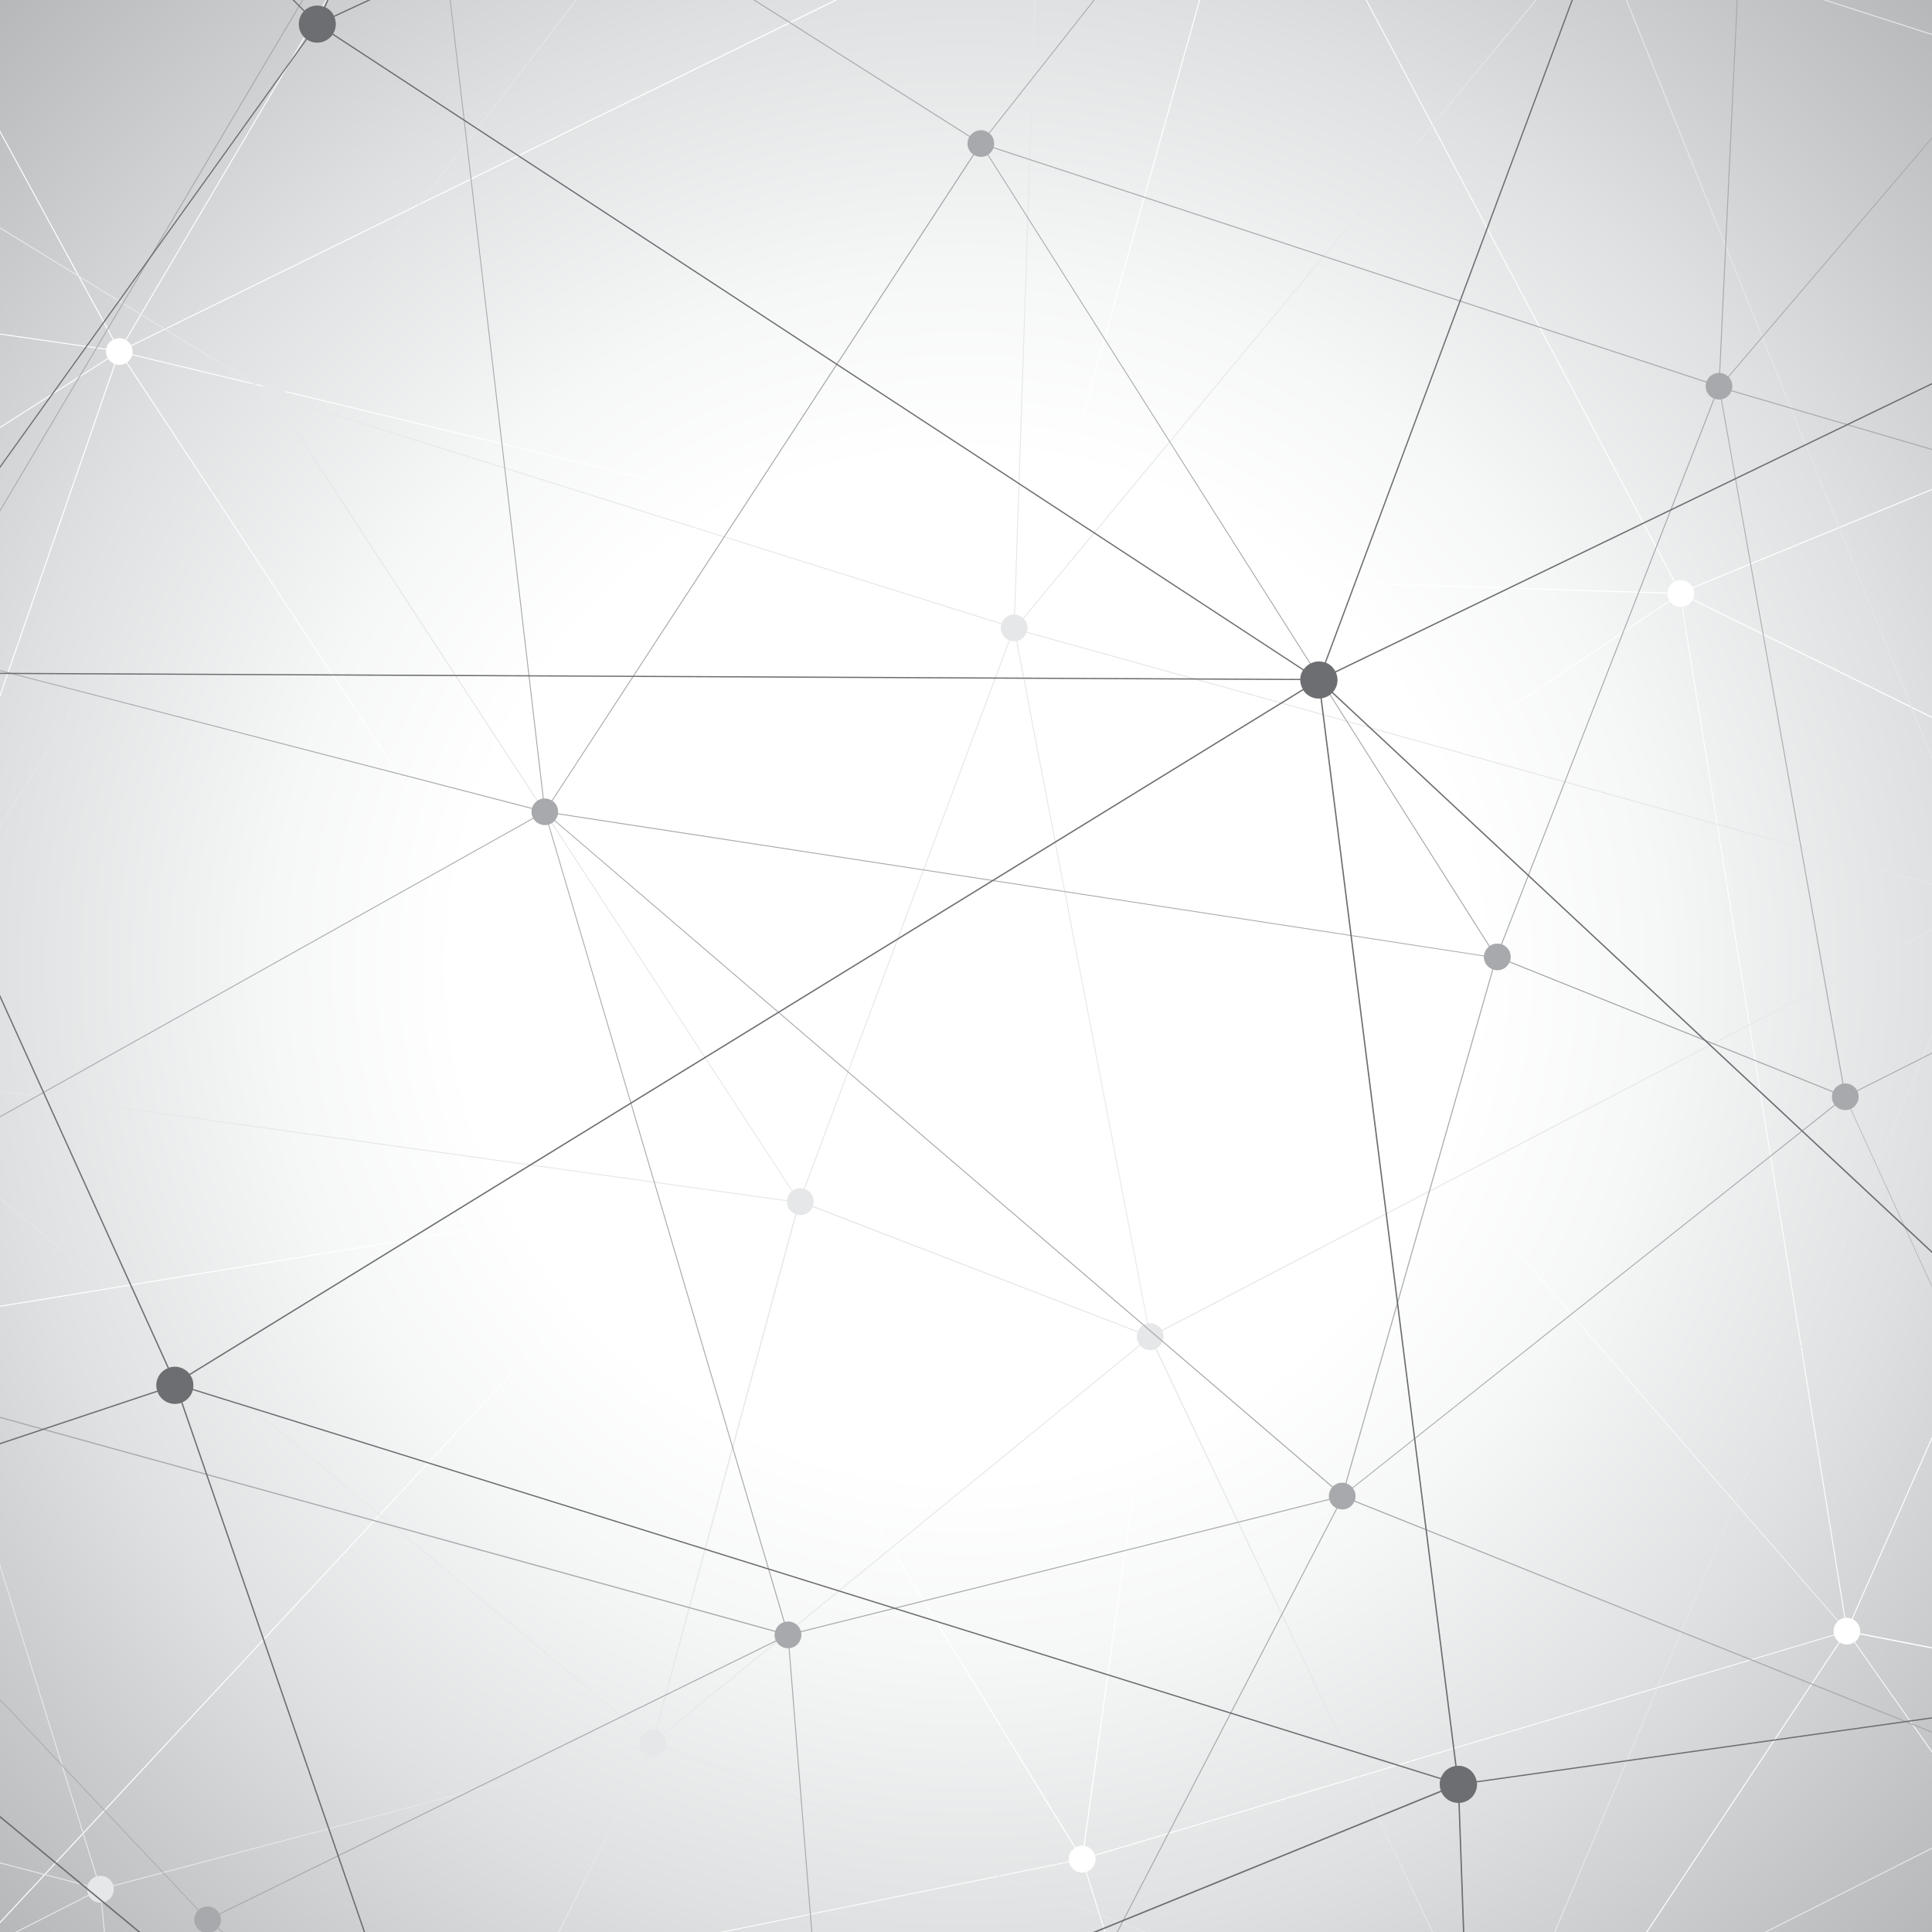 <svg xmlns="http://www.w3.org/2000/svg" xmlns:xlink="http://www.w3.org/1999/xlink" viewBox="0 0 1440 1440"><rect x="0" y="0" width="1440" height="1440" fill="#333333" stroke="none"/><defs><path id="a" d="M0 0h1440v1440H0z"/></defs><clipPath id="b"><use xlink:href="#a" overflow="visible"/></clipPath><radialGradient id="c" cx="719.997" cy="720" r="1108.8" gradientUnits="userSpaceOnUse"><stop offset=".343" stop-color="#fff"/><stop offset=".464" stop-color="#f6f7f7"/><stop offset=".657" stop-color="#dfe0e1"/><stop offset=".897" stop-color="#b9bbbd"/><stop offset="1" stop-color="#a7a9ac"/></radialGradient><path clip-path="url(#b)" fill="url(#c)" d="M0 0h1440v1440H0z"/><path clip-path="url(#b)" fill="#FFF" d="M1988.9 131.8c-4.3-1.2-8.8.6-11.1 4.3L1106-354.6c1-2.1 1.3-4.6.6-7-1.6-5.2-7.1-8.2-12.3-6.7-3.7 1.1-6.2 4.1-6.9 7.6L501-419.6c0-1 0-2.1-.4-3.2-1.6-5.2-7.1-8.2-12.3-6.7-5 1.5-7.9 6.5-6.8 11.6L-173-239.4c-1.7-5.1-7-7.9-12.2-6.4-4.3 1.3-7.1 5.2-7 9.5l-542.2 33.5-.3-1.8c-1.5-5.2-7.1-8.2-12.3-6.7-5.2 1.6-8.2 7.1-6.7 12.3v.1L-1431.3 52l-.3-.9c-2.3-5-8.2-7.2-13.2-4.9s-7.1 8.1-5 13.1l-989 480.9c-2.4-4.6-8.1-6.6-12.9-4.4-5 2.3-7.2 8.2-4.9 13.2.8 1.8 2.1 3.2 3.7 4.2l-368.5 621.8c-2.7-1.5-5.9-1.7-8.9-.3-5 2.3-7.2 8.2-4.9 13.2 1 2.3 2.8 3.9 4.9 4.9l-199.4 480.1c-2.3-.8-5-.8-7.4.3-5 2.3-7.2 8.2-4.9 13.2s8.2 7.2 13.2 4.9c.9-.4 1.7-.9 2.4-1.6l409.1 434c-2.8 2.8-3.8 7.3-2 11.1 2.3 5 8.2 7.2 13.2 4.9 1.3-.6 2.5-1.5 3.4-2.5l465 375.9c-1.9 2.8-2.4 6.5-.9 9.8 2.3 5 8.2 7.2 13.2 4.9l.6-.3 395 667.1c-3.8 2.7-5.3 7.8-3.3 12.2 2.3 5 8.2 7.2 13.2 4.9.9-.4 1.7-.9 2.4-1.6l409.1 434c-2.8 2.8-3.8 7.3-2 11.1 2.3 5 8.2 7.2 13.2 4.9 1.3-.6 2.5-1.5 3.4-2.5l465 375.9c-1.9 2.8-2.4 6.5-.9 9.8 2.3 5 8.2 7.2 13.2 4.9 4.6-2.1 6.8-7.2 5.4-11.9L161.1 3590c2.4 4.8 8.1 6.8 13 4.6 5-2.3 7.2-8.1 4.9-13.1l878.2-487c2.2 3.7 6.7 5.6 11 4.3 5.1-1.5 8.1-6.9 6.6-12.1-.1-.4-.3-.8-.5-1.1l1045.5-505.4c2.1 4 6.8 6.2 11.4 4.8 5.1-1.5 8.1-6.9 6.6-12.1-1.5-5.1-6.9-8.1-12.1-6.6-.5.1-.9.3-1.3.5l-295.3-437.3c3.2-2.4 4.8-6.5 3.6-10.6-1.5-5.1-6.9-8.1-12.1-6.6-.1 0-.2.1-.2.1l-161.7-493.3c2.6-1.2 4.7-3.4 5.5-6.4.7-2.4.4-4.8-.6-6.9l462.5-237.4c1.3 2.1 3.3 3.8 5.9 4.5 5.3 1.5 10.8-1.6 12.2-6.9 1.5-5.3-1.6-10.8-6.9-12.3-1-.3-1.9-.4-2.9-.4L2103 758c4-.4 7.5-3.1 8.7-7.2 1.5-5.3-1.6-10.8-6.9-12.3-1.4-.4-2.8-.5-4.2-.2l-111.8-587.4c3.3-.9 6-3.4 7-6.9 1.5-5.2-1.6-10.7-6.9-12.2zm-173 1996.1l-452.5 361.2c-2.4-2.6-6.2-3.8-9.8-2.7-.8.2-1.5.6-2.1.9L958.6 1861c1.7-1.2 3-2.9 3.7-5l851.6 263.8c-.3 1.5-.3 3.1.2 4.7.4 1.3 1 2.5 1.8 3.4zM539.8 2724.7l-611.9 308c-2-3.7-6.1-5.6-10.1-5.1l-90.7-510c.7-.2 1.4-.4 2.1-.7 2.4-1.1 4.2-3.1 5.1-5.3l704.9 206.5c-.5 2.1-.4 4.4.6 6.6zm-629.6 316.9c.3.6.6 1.2 1 1.8l-359.4 285.3c-1.2-1.4-2.8-2.4-4.5-3l109.5-383c2.3.7 4.8.6 7.1-.4s4-2.9 4.9-5l241 96.8c-.8 2.4-.8 5.1.4 7.5zm-1403-2049.9c1.1 2.3 2.9 4 5.1 5l-158.5 406.7c-2.2-.6-4.6-.5-6.9.5-.5.2-1 .5-1.5.9l-373.7-589.9c1.8-1.2 3.1-2.9 3.8-4.8l531.3 174.7c-.7 2.2-.6 4.6.4 6.9zm18.1-8.3c-.5-1-1.1-1.9-1.8-2.7l428.1-502.1c2.6 2.1 6.1 2.7 9.4 1.6l275.2 710.8c-.1 0-.2.1-.2.1-2.6 1.2-4.5 3.4-5.3 5.9l-704.9-206.5c.7-2.2.6-4.8-.5-7.1zm441.5-516.7c-.4-.9-.9-1.6-1.5-2.3l319.2-309.9c2.5 2.1 5.9 3 9.3 2 .4-.1.7-.3 1.1-.4l185.6 483.6c-2.6.8-4.6 2.7-5.8 5l-507.4-171.1c.6-2.2.5-4.6-.5-6.9zM494-410.5c2.5-.7 4.4-2.3 5.6-4.4l428.7 257c-.3.6-.6 1.3-.8 1.9-.6 2.1-.5 4.2.2 6.1l-830 407.2c-.8-1.5-2-2.8-3.6-3.7l392.5-664.8c2.2 1.2 4.9 1.5 7.4.7zM275.6 1987.1c-2.3-5-8.2-7.2-13.2-4.9-.9.4-1.8 1-2.5 1.6l-384-401.8c.9-1 1.5-2.2 1.9-3.6l1065.4 272.4c-.3 1.4-.3 2.7 0 4.1l-666.9 134.7c-.1-.8-.4-1.7-.7-2.5zm-18.1 8.3c.6 1.3 1.4 2.3 2.3 3.2l-428 502c-1.6-1.5-3.7-2.4-5.9-2.6l42.9-912.5c.1 0 .3-.1.4-.1.2 0 .4-.1.7-.1.3-.1.7-.1 1-.2.4-.1.7-.2 1.1-.4.1 0 .2-.1.3-.1.1 0 .1-.1.2-.1 1.1-.5 2.1-1.2 2.9-2.1l384.1 401.8c-2.9 3-3.8 7.4-2 11.2zM-1041.1 2821c-.8-1.7-1.9-3-3.3-4l314.2-481.5c2.7 1.6 6.2 2 9.3.5.3-.1.5-.3.8-.4l373.7 589.9c-2.1 1.7-3.4 4.1-3.7 6.7l-690.2-105.9c.3-1.8 0-3.6-.8-5.3zm-357.5-1299.8c.3.6.6 1.2 1 1.8l-359.4 285.3c-1.2-1.4-2.8-2.4-4.5-3l109.5-383c2.3.7 4.8.6 7.1-.4s4-2.9 4.9-5l241 96.8c-.8 2.4-.8 5.1.4 7.5zm-356.9 289.4c-.3-.6-.6-1.2-1-1.8l359.4-285.3c2.7 3.2 7.3 4.4 11.4 2.7l242.6 530c-2.1 1.1-3.7 2.8-4.6 4.9l-607.4-243c.7-2.3.7-5-.4-7.5zm374.9-297.6c0-.1 0-.1 0 0l611.9-308c1 1.9 2.6 3.3 4.4 4.2l-370.2 847.1c-.1 0-.1 0-.2-.1-.5-.2-1-.4-1.5-.5-.2 0-.3-.1-.5-.1-.5-.1-1-.2-1.5-.2h-.6c-.5 0-.9 0-1.4.1-.2 0-.4 0-.7.1-.4.1-.8.2-1.2.4-.2.1-.4.1-.7.2l-242.6-530c5-2.6 7.1-8.4 4.8-13.2zm681.2-1364L79.1 260.7c-.3 2.2.2 4.3 1.2 6.2l-588.9 376.3c-2.3-3.1-6.3-4.6-10.2-3.7l-185.6-483.7c2.7-1.4 4.5-4 5-6.8zM768.9 435.6L508.4 883.3c-.6-.3-1.3-.6-2-.8-2.6-.7-5.2-.4-7.3.8L94.7 270.1c1.8-1.3 3.2-3.1 3.8-5.4l666 160.5c-.9 4.1 1 8.2 4.4 10.4zm475.4 12L913.2 669.1c-1.3-2-3.3-3.6-5.7-4.3-2.4-.7-4.9-.4-7 .6L779.2 435.8c2.2-1.2 3.9-3.3 4.6-5.9.2-.7.3-1.3.3-2l458.7 14.6c0 1.8.5 3.6 1.5 5.1zM899.8 665.7c-2.2 1.2-3.9 3.3-4.6 5.9-.7 2.7-.3 5.4.9 7.6L512.3 887.1c-.8-1.4-1.9-2.5-3.3-3.4L769.5 436c.6.3 1.3.6 2 .8 2.4.7 4.9.4 7-.6l121.3 229.5zm-1065.9 345.1c4-.4 7.5-3.1 8.6-7.2.4-1.3.5-2.7.3-3.9l651.1-106.4c.3 2.2 1.3 4.2 2.8 5.8l-622.6 668.5c-.9-.7-2-1.2-3.2-1.6-1-.3-2-.3-3-.3h-.8l-33.2-554.9zm32.6 555c-.1 0-.1.1-.2.1-.8.1-1.5.4-2.3.7-1.8.8-3.3 2.2-4.3 3.8l-611.2-365c1.4-2.3 1.9-5.2 1.1-7.9l574.1-192.8c1.1 2.8 3.4 5 6.5 5.9 1 .3 2 .4 2.9.4l33.4 554.8zm630.7-666.2c1.1.9 2.4 1.7 3.8 2.1 2.7.7 5.4.3 7.6-.9L801 1377.5c-1.9 1.3-3.4 3.2-4.1 5.6-.4 1.5-.5 2.9-.2 4.3l-918.8 186c-.5-2-1.6-3.9-3.2-5.3l622.5-668.5zm12 .7c1.9-1.3 3.4-3.2 4.1-5.6.7-2.5.4-4.9-.7-7.1l383.8-207.9c1.3 1.9 3.2 3.4 5.6 4.1.6.2 1.1.3 1.7.3l-96.1 691.6c-2.1-.2-4.2.2-6 1.2L509.2 900.3zm-10.7-16.7c-2 1.3-3.6 3.3-4.3 5.7-.3 1.1-.4 2.2-.3 3.2L-157.3 999c-.6-3.3-2.9-6.1-6.2-7.3L86 271.5c.1 0 .1.1.2.1 2.8.8 5.6.3 7.9-1.1l404.4 613.1zm-662.7 107.8c-.1 0-.2-.1-.2-.1-3.4-.9-6.8 0-9.3 2.2l-335.1-338.2c2-2.4 2.8-5.8 1.8-9-.3-.9-.7-1.7-1.2-2.5L80.7 267.5c1.1 1.6 2.7 3 4.6 3.7l-249.5 720.2zm-349.5-332.8c1.7-.5 3.2-1.5 4.4-2.7l335.1 338.2c-1.1 1.1-2 2.5-2.5 4.2-.5 1.9-.5 3.9.1 5.7l-574.1 192.8c-.1-.2-.1-.5-.3-.7-1.1-2.4-3-4.1-5.3-5.1l236-532.7c2.1.7 4.4.9 6.6.3zm373 912.4c-1.4 2.6-1.6 5.7-.3 8.6l-989 480.9c-.1-.3-.3-.5-.5-.8 0-.1-.1-.1-.1-.2-.3-.4-.5-.7-.9-1.1l-.1-.1c-.7-.7-1.4-1.4-2.3-1.8l370.2-847.1c2.4 1 5.2 1 7.8-.2 1.6-.7 2.9-1.9 3.8-3.2l611.4 365zm-989 490.2l989-480.9c.6 1.1 1.4 2.1 2.3 2.9L-719.2 2319c-2.8-2.1-6.6-2.6-10-1-1.7.8-3.1 2-4.1 3.4l-396.9-251.2c.3-.4.4-.9.6-1.4 0-.1.1-.1.1-.2.2-.5.3-1 .4-1.6 0-.1 0-.2.1-.4.1-.5.1-1.1.1-1.6v-.3c0-.6-.1-1.2-.2-1.7-.1-.7-.3-1.3-.6-1.8zm-7.5 13.8c.2 0 .3-.1.5-.1.1 0 .3-.1.4-.1.6-.1 1.2-.3 1.7-.6.2-.1.4-.3.6-.4.4-.3.9-.5 1.3-.8.3-.2.6-.5.9-.8.3-.3.5-.5.7-.8l.6-.6 396.9 251.2c-1.6 2.7-1.9 6.1-.5 9.1.8 1.7 1.9 3 3.3 4l-314.2 481.5c-1.8-1.1-3.8-1.6-5.9-1.4l-86.3-740.2zm417.7 260.3c1.8-1.2 3.1-2.9 3.8-4.8l531.3 174.7c-.6 2.2-.5 4.6.5 6.9 1.1 2.3 2.9 4 5.1 5l-158.5 406.7c-2.2-.6-4.7-.5-6.9.5-.5.2-1 .5-1.5.9l-373.8-589.9zm535.3 169.2l-531.3-174.7c.6-2.2.5-4.6-.5-6.9-.6-1.4-1.5-2.5-2.6-3.4l580.9-735.8c1.7 1.2 3.8 1.9 5.9 1.9l-42.9 912.4c-1.4 0-2.9.3-4.3.9-2.6 1.2-4.4 3.2-5.2 5.6zm62.2-926.8c.3-1.3.3-2.5.1-3.7l918.8-186c.8 3.4 3.4 6.3 7 7.3 1.8.5 3.6.5 5.3 0l140.4 448.3c-2.9 1-5.3 3.4-6.2 6.6L-122 1577.7zm931.9-182.6c3-1 5.4-3.4 6.3-6.7.5-1.8.5-3.5 0-5.2l550.9-164.3c.7 2 1.9 3.7 3.6 4.9l-412.6 620.6c-.8-.5-1.6-.9-2.5-1.1-1.8-.5-3.6-.5-5.3 0l-140.4-448.2zm557.1-182c-.5 1.8-.5 3.5 0 5.2l-551 164.2c-1-3-3.4-5.5-6.7-6.4-.3-.1-.6-.1-.9-.2l96.2-691.7c2.7.1 5.2-.9 7.1-2.7l458.2 526.9c-1.4 1.3-2.4 2.8-2.9 4.7zM912.1 681c1-1.1 1.8-2.5 2.2-4 .7-2.6.4-5.2-.8-7.3l331.1-221.5c1.3 1.8 3.1 3.1 5.4 3.8 1.2.3 2.4.4 3.5.3l121.2 753.6c-1.7.3-3.2 1-4.6 2.1l-458-527zm335.7-247.2c-2.2 1.3-3.9 3.3-4.6 5.9-.2.7-.3 1.4-.3 2l-458.7-14.6c0-4.2-2.7-8.1-6.9-9.4l157.5-561.2c2.3.6 4.7.3 6.7-.7l306.3 578zM942.1-144.5c2.1-1.2 3.7-3.1 4.5-5.6l1030.3 288.2c-.1.2-.1.4-.2.6-.5 1.8-.5 3.6 0 5.3l-715.2 293.7c-1.2-2.3-3.4-4.1-6.1-4.9-2.4-.7-4.9-.4-7 .6L942.1-144.5zm-165.6 562a9.85 9.85 0 0 0-11.9 7L98.6 264c.4-2.1.2-4.2-.7-6L928-149c1.1 2.5 3.3 4.5 6.1 5.4L776.5 417.5zM486-411.6L93.5 253.2c-.6-.3-1.2-.6-1.9-.7-2.3-.7-4.7-.4-6.8.5l-261.9-481c3.5-2.2 5.3-6.5 4.2-10.6L481.7-417c.8 2.2 2.3 4.1 4.3 5.4zm-665.6 184.7c.7-.2 1.3-.5 1.9-.8l261.8 481c-2.3 1.2-4.1 3.3-4.8 6-.1.2-.1.4-.1.7l-778.4-111.8c.2-1.3.1-2.6-.3-4-.3-.9-.7-1.7-1.2-2.5l510.5-372c2.5 3.1 6.6 4.6 10.6 3.4zm-346 872.3c-.8 2-1 4.3-.4 6.5.8 2.7 2.7 4.8 5.1 6l-236 532.8c-2-.6-4.2-.7-6.3 0L-1038.4 480c.1 0 .2-.1.2-.1 2.5-1.1 4.3-3.2 5.2-5.6l507.4 171.1zm-244 552.3c-.5 2.1-.4 4.4.6 6.6l-611.9 308c-2-3.7-6.1-5.6-10.1-5.1l-90.7-510c.7-.2 1.4-.4 2.1-.7 2.4-1.1 4.2-3.1 5.1-5.3l704.9 206.5zm-622.1 309.7c-.7.1-1.4.4-2 .7-2.3 1.1-4 2.9-4.9 5l-241-96.8c.9-2.4.8-5-.3-7.5-1.2-2.5-3.2-4.3-5.6-5.2l158.5-406.7c1.5.5 3.1.7 4.7.5l90.6 510zm-263.5-102.2c-2.1 1.7-3.4 4.1-3.7 6.7l-690.2-105.9c.2-1.8 0-3.6-.8-5.3-.8-1.7-1.9-3-3.3-4l314.2-481.5c2.7 1.6 6.2 2 9.3.5.3-.1.5-.3.8-.4l373.7 589.9zm-693.9-98.6l690.2 105.9c-.1 1.5.2 3.1.9 4.5 1.1 2.4 3.1 4.2 5.4 5.1l-109.5 383c-2.1-.5-4.4-.4-6.5.6-1.1.5-2.1 1.2-2.9 2l-579.7-496.7c1-1.2 1.7-2.8 2.1-4.4zm577.1 501.6c-2 2.3-2.9 5.5-2.2 8.6l-393.8 98.6c-.1-.5-.3-.9-.5-1.4-2-4.4-6.9-6.7-11.5-5.5l-175.6-594.4c.3-.1.7-.2 1-.4 1.2-.5 2.2-1.3 3.1-2.2l579.5 496.7zm11.6 15.6c2.3-1.1 4-2.9 4.9-5l607.4 243c-.8 2.3-.8 4.8.2 7.2l-972.4 446c-.1-.2-.1-.4-.2-.6-.8-1.7-2-3.1-3.4-4.1l355.8-686.4c2.3 1.1 5.1 1.1 7.7-.1zm-359.7 691.9l972.5-446.1c.8 1.7 2.1 3 3.6 3.9l-368.5 621.7c-2.7-1.5-5.9-1.7-8.9-.3-2.6 1.2-4.5 3.4-5.3 6L-2120 2521c.4-1.7.4-3.5-.1-5.3zm606.9 197.3c2.7-1.2 4.6-3.6 5.4-6.2l448.1 116.2c-.5 2-.3 4.2.7 6.3.1.1.1.3.2.4l-656.8 367.7c-1.1-1.8-2.7-3.2-4.6-4l199.4-480.1c2.3.9 5.1.9 7.6-.3zm-202 485.4c-.1-.1-.1-.3-.2-.4l656.8-367.7c2.3 3.8 6.8 5.5 11 4.5l175.6 594.4c-.3.1-.7.2-1 .4-2.7 1.2-4.5 3.5-5.3 6l-836.2-230.8c.5-2.1.3-4.3-.7-6.4zm661-382.3c-2.7 1.2-4.6 3.6-5.4 6.2l-448.1-116.2c.5-2 .3-4.2-.7-6.3-.8-1.8-2.1-3.2-3.7-4.2l368.5-621.7c.8.4 1.7.8 2.6 1h.2c.9.2 1.8.3 2.7.2h.1l86.3 740.2c-.8.2-1.7.4-2.5.8zm7.3 18.5c.3-.1.7-.2 1-.4 1.2-.5 2.2-1.3 3.1-2.2l579.7 496.6c-2 2.3-2.9 5.5-2.2 8.6l-393.8 98.6c-.1-.5-.3-.9-.5-1.4-2-4.4-6.9-6.7-11.5-5.5l-175.8-594.3zm4.4-3.1c1.1-1.3 1.8-2.9 2.2-4.5l690.2 105.9c-.1 1.5.2 3.1.9 4.5 1.1 2.4 3.1 4.2 5.4 5.1l-109.5 383c-2.1-.5-4.4-.4-6.5.6-1.1.5-2.1 1.2-2.9 2l-579.8-496.6zm711.7 105.2c.9-2.4.8-5.1-.3-7.5-1.2-2.5-3.2-4.3-5.6-5.2l158.5-406.7c1.5.5 3.1.7 4.7.5l90.7 510c-.7.1-1.4.4-2 .7-2.3 1.1-4 2.9-4.9 5l-241.1-96.8zm165.3-425.7c.7-2.3.7-4.8-.4-7.2-.5-1-1.1-1.9-1.8-2.7L260.4 1999c2.6 2.1 6.1 2.7 9.4 1.6L545 2711.4c-.1 0-.2.1-.2.1-2.6 1.2-4.5 3.4-5.3 5.9l-705-206.4zm435.9-510.6c.1 0 .2-.1.2-.1 4-1.8 6.1-5.9 5.7-10l667-134.8c.8 2.7 2.6 5 5.3 6.3l-396.1 849.5c-2.2-.9-4.6-1-6.9-.2l-275.2-710.7zm679-138.3c.3.1.5.2.8.3 2.7.8 5.5.3 7.7-1l392.8 626.4c-3.1 2.2-4.7 6-4 9.9l-788.5 220c-.1-.4-.2-.8-.4-1.2-1-2.2-2.7-3.8-4.7-4.8l396.3-849.6zm9.3-17.3l412.6-620.6c.8.5 1.6.8 2.5 1.1 2.9.8 5.8.3 8.1-1.3l266.8 378.2c-1.7 1.3-3 3.1-3.6 5.2-.5 1.9-.5 3.8.1 5.6l-683.1 236.2c-.6-1.7-1.8-3.2-3.4-4.4zm416.7-638.9l-121.3-753.6c3.1-.5 5.8-2.3 7.3-5.1l364.2 179.3c-.2.4-.4.9-.5 1.4-1.3 4.7 1 9.6 5.2 11.6l-250.2 567.1c-.3-.1-.7-.2-1-.3-1.2-.5-2.4-.6-3.7-.4zM1626 625.8l-364.2-179.3c.2-.5.4-.9.5-1.4.6-2.3.4-4.7-.5-6.7l715.1-293.7c.6 1.8 1.8 3.4 3.3 4.5l-339.9 473c-.8-.6-1.8-1-2.8-1.3-4.6-1.2-9.3.9-11.5 4.9zM946.8-150.8c.9-3.8-.5-7.6-3.3-9.9L1091-351.1c2.4 1.9 5.7 2.7 8.9 1.7 2.6-.8 4.6-2.5 5.8-4.6l871.8 490.7c-.1.2-.3.5-.4.7L946.8-150.8zM1087.3-360c-.1 1.3 0 2.6.3 3.9.5 1.8 1.5 3.3 2.8 4.4L942.9-161.2c-.9-.7-1.9-1.2-3.1-1.5-4.3-1.2-8.8.7-11.1 4.3L500-415.5c.5-1 .9-2.2 1-3.4l586.3 58.9zM-192.3-235.6c.1.7.2 1.3.4 2 .3 1 .8 1.9 1.3 2.7l-510.5 372c-1.8-2.4-4.7-3.9-7.7-3.9l-34-329.3c.5-.1.9-.1 1.4-.3 4.4-1.3 7.1-5.4 7-9.7l542.1-33.5zM-1431.1 52.7l677.6-250.9c1.6 4 5.6 6.5 9.8 6.2l34 329.2c-.7 0-1.5.2-2.2.4-3.8 1.1-6.5 4.4-7 8.1l-712-89.2c.2-1.3.1-2.6-.2-3.8zm.1 4.6l712.1 89.2c-.1 1.1 0 2.3.4 3.4.5 1.6 1.4 3 2.5 4.1l-319.2 309.9c-2.8-2.9-7.3-3.9-11.2-2.1-.9.4-1.8 1-2.5 1.6L-1433 61.5c1-1.2 1.7-2.7 2-4.2zm-5.6 7c1.2-.6 2.2-1.3 3.1-2.2l384.1 401.9c-2.8 2.9-3.7 7.2-1.9 11.1.6 1.3 1.4 2.3 2.3 3.2l-428 502c-1.6-1.5-3.7-2.4-5.9-2.6l42.9-912.5c1.2-.1 2.3-.4 3.4-.9zm-4.1.9l-42.9 912.4c-1.4 0-2.9.3-4.2.9-2.5 1.1-4.3 3.2-5.2 5.6l-531.3-174.7c.6-2.2.5-4.6-.5-6.9-.6-1.4-1.5-2.5-2.6-3.4l580.9-735.8c1.6 1.2 3.7 1.9 5.8 1.9zm-997.8 475.5l989-480.9c.6 1.1 1.4 2.1 2.3 2.9L-2028 798.6c-2.8-2.1-6.6-2.6-10-1-1.7.8-3.1 2-4.1 3.4L-2439 549.8c1.6-2.7 1.9-6 .5-9.1zm-7.5 13.9c.9-.1 1.8-.4 2.6-.8 1.7-.8 3.1-2 4.1-3.4l396.9 251.2c-1.6 2.7-1.9 6.1-.5 9.1.8 1.7 1.9 3 3.3 4l-314.2 481.5c-1.8-1.1-3.8-1.6-5.9-1.4l-86.3-740.2zm-6.3-1.1c1.7.9 3.6 1.3 5.6 1.2l86.3 740.2c-.9.1-1.8.4-2.6.8-2.7 1.2-4.6 3.6-5.4 6.2l-448.1-116.2c.5-2 .3-4.2-.7-6.3-.8-1.8-2.1-3.2-3.7-4.2l368.6-621.7zM-3024 1678c-.1-.1-.1-.3-.2-.4l656.8-367.7c2.3 3.8 6.8 5.5 11 4.5l175.6 594.4c-.3.1-.7.2-1 .4-2.7 1.2-4.5 3.5-5.3 6l-836.2-230.8c.5-2.1.3-4.3-.7-6.4zm194.3-485.1c2.4.9 5.1.9 7.6-.3 2.7-1.2 4.6-3.6 5.4-6.2l448.1 116.2c-.5 2-.3 4.2.7 6.3.1.1.1.3.2.4l-656.8 367.7c-1.1-1.8-2.7-3.2-4.6-4l199.4-480.1zm215.3 928.6c-.9.4-1.7.9-2.4 1.6l-409.1-434c1.1-1.1 1.9-2.5 2.4-4l836.2 230.8c-.5 2.1-.3 4.3.6 6.4l-414.8 203.6c-2.5-4.6-8.1-6.6-12.9-4.4zm483.6 387.2c-1 .1-2 .4-3 .8-1.5.7-2.7 1.7-3.6 2.9l-464.9-375.9c2.1-2.8 2.7-6.6 1.1-10l414.8-203.6c1.8 3.4 5.5 5.4 9.2 5.2l46.4 580.6zm-45.7-580.6c1-.1 2-.4 3-.8 4.3-2 6.5-6.7 5.6-11.1l393.8-98.6c.1.5.3.9.5 1.4 1 2.2 2.7 3.9 4.7 4.8l-355.8 686.3c-1.6-.9-3.5-1.4-5.4-1.3l-46.4-580.7zm448.2 1265.4c-.3.2-.6.4-.9.5l-395-667.1c2-1.3 3.3-3.1 4-5.2l593.3 179.9c-.5 2.1-.4 4.4.6 6.5 1 2.3 2.8 3.9 4.9 4.9l-199.4 480.1c-2.5-.8-5.1-.7-7.5.4zm422.7 448.4c-.9.4-1.7.9-2.4 1.6l-409.1-434c1.1-1.1 1.9-2.5 2.4-4l836.2 230.8c-.5 2.1-.3 4.3.6 6.4l-414.8 203.6c-2.5-4.6-8.1-6.6-12.9-4.4zM-825 4030c-1.5.7-2.7 1.7-3.6 2.9l-464.9-375.9c2.1-2.8 2.7-6.6 1.1-10l414.8-203.6c1.8 3.4 5.5 5.4 9.2 5.2l46.4 580.6c-1 .1-2 .3-3 .8zm9.2.4c-1.6-.9-3.5-1.4-5.4-1.3l-46.4-580.6c1-.1 2-.4 3-.8 4.3-2 6.5-6.7 5.6-11.1l393.8-98.6c.1.5.3.9.5 1.4 1 2.2 2.7 3.9 4.7 4.8l-355.8 686.2zm976.7-441l-972.4 446c-.1-.2-.1-.4-.2-.6-.8-1.7-2-3.1-3.4-4.1l355.8-686.4c2.4 1 5.2 1 7.8-.2 2.3-1.1 4-2.9 4.9-5l607.4 243c-.9 2.4-.9 4.9.1 7.3zm0-7.8l-607.4-243c.8-2.4.8-5-.3-7.5-.3-.6-.6-1.2-1-1.8L-88.4 3044c2.7 3.2 7.3 4.4 11.4 2.7l242.6 530c-2.2 1.1-3.8 2.8-4.7 4.9zm5.3-5.2l-242.6-530c4.8-2.4 6.8-8.1 4.6-13l611.9-308c1 1.9 2.6 3.3 4.4 4.2l-370.2 847.1c-2.4-1.3-5.4-1.4-8.1-.3zm890.1-484.2c.2.6.4 1.1.7 1.6l-878.2 487c-.9-1.7-2.2-3-3.8-3.9l370.3-847.2c2.4 1 5.2 1 7.8-.2 1.5-.7 2.8-1.8 3.7-3l501.1 357c-1.8 2.4-2.6 5.6-1.6 8.7zm13.6-11.4c-2.1-1.1-4.6-1.4-7.1-.6-1.8.5-3.3 1.5-4.4 2.8l-501.2-357c1.4-2.2 2-4.9 1.4-7.6l788.4-219.9v.1c.7 2.5 2.4 4.4 4.4 5.6l-281.5 576.6zm1049.3-502.4c.1.4.3.7.4 1l-1045.5 505.4c-.8-1.6-2.1-2.8-3.6-3.7l281.5-576.6c2.1 1 4.6 1.3 7 .6 3.8-1.1 6.4-4.4 6.9-8l753 77.4c-.2 1.2-.1 2.6.3 3.9zm-293-447.3c.8-.2 1.6-.6 2.3-1.1l295.3 437.2c-2.5 1.4-4.1 3.8-4.7 6.5l-753.1-77.4c.1-1.1 0-2.2-.3-3.3-.4-1.2-1-2.3-1.7-3.3l452.5-361.2c2.4 2.5 6.1 3.7 9.7 2.6zm-6.5-18.2c-2.8 1.2-4.8 3.5-5.6 6.2l-851.6-263.8c.4-1.8.4-3.6-.1-5.3l683.1-236.2c1.1 2.8 3.4 5.1 6.6 6 2.1.6 4.1.4 6-.2l161.6 493.3zm306.2-744.9l-462.5 237.4c-1.2-2.2-3.3-4-6-4.7-2.9-.8-5.8-.3-8.1 1.3l-266.8-378.2c1.7-1.3 3-3.1 3.6-5.2 0-.1.1-.3.1-.4l738.8 144c-.4 1.9 0 4 .9 5.8zm-.7-7.1c0 .1-.1.3-.1.4l-738.8-144c.7-4.3-1.6-8.6-5.5-10.5L1631 639.7c.3.1.7.2 1 .3 2.8.8 5.7.3 8-1.2l488.9 716.6c-1.7 1.4-3.1 3.2-3.7 5.5zm8.7-7.3c-1.6.1-3.1.7-4.4 1.5l-488.9-716.6c1.7-1.3 3.1-3.1 3.7-5.3L2092.4 746c-1.1 5.1 1.9 10.2 7 11.7 1 .3 1.9.4 2.9.4l31.6 595.5zM2100 738.4c-3.4.8-6.3 3.3-7.3 6.9l-448.1-112.8c.8-3.8-.7-7.6-3.6-9.9l339.9-473c.8.6 1.8 1 2.8 1.3 1.6.4 3.1.5 4.6.2L2100 738.4z"/><path clip-path="url(#b)" fill="#E6E7E8" d="M4216.5-435.3c-4.3-1.2-8.8.8-11 4.4L3327-909.6c1-2.1 1.2-4.6.5-7-1.6-5.2-7.2-8.1-12.4-6.5-3.6 1.1-6.1 4.2-6.8 7.7l-587.1-50.8c0-1-.1-2.1-.4-3.2-1.6-5.2-7.2-8.1-12.4-6.5-5 1.5-7.8 6.7-6.7 11.6l-652.1 187.4c-1.7-5-7.2-7.8-12.3-6.3-4.3 1.3-7 5.3-6.9 9.6l-541.7 40.9c-.1-.6-.2-1.2-.4-1.8-1.6-5.2-7.2-8.1-12.4-6.5-5.2 1.6-8.1 7.2-6.5 12.4v.1l-674 260.3c-.1-.3-.2-.6-.3-.8-2.4-5-8.3-7.1-13.2-4.7-4.9 2.3-7 8.2-4.8 13.1L-205.2 33.7c-2.5-4.6-8.2-6.5-13-4.2-5 2.4-7.1 8.3-4.7 13.2.9 1.8 2.2 3.2 3.7 4.2l-359.9 626.8c-2.7-1.4-6-1.6-8.9-.2-5 2.4-7.1 8.3-4.7 13.2 1.1 2.2 2.9 3.9 5 4.8l-192.8 482.8c-2.3-.8-5-.7-7.4.4-5 2.4-7.1 8.3-4.7 13.2 2.4 5 8.3 7.1 13.2 4.7.9-.4 1.7-1 2.4-1.6l415 428.4c-2.8 2.9-3.7 7.3-1.8 11.2 2.4 4.9 8.3 7.1 13.2 4.7 1.3-.6 2.4-1.5 3.3-2.6l470.1 369.5c-1.9 2.8-2.3 6.5-.7 9.8 2.4 5 8.3 7.1 13.2 4.7l.6-.3L540 2678.1c-3.8 2.7-5.2 7.9-3.1 12.3 2.4 5 8.3 7.1 13.2 4.7.9-.4 1.7-1 2.4-1.6l415 428.4c-2.8 2.9-3.7 7.3-1.8 11.2 2.3 4.9 8.3 7.1 13.2 4.7 1.3-.6 2.4-1.5 3.3-2.6l470.1 369.5c-1.9 2.8-2.3 6.5-.7 9.8 2.4 5 8.3 7.1 13.2 4.7 4.6-2.2 6.7-7.3 5.2-12l966.3-459.4c2.5 4.7 8.2 6.7 13.1 4.4 4.9-2.4 7.1-8.2 4.7-13.2l871.5-499c2.3 3.6 6.8 5.5 11.1 4.1 5.1-1.6 8-7 6.4-12.2-.1-.4-.3-.8-.5-1.1L4381.1 2011c2.2 4 6.9 6.1 11.4 4.7 5.1-1.6 8-7 6.4-12.2-1.6-5.1-7-8-12.2-6.4-.5.1-.9.4-1.3.6l-301.3-433.2c3.2-2.4 4.7-6.6 3.5-10.6-1.6-5.1-7-8-12.2-6.4-.1 0-.2.1-.2.1l-168.4-491.1c2.6-1.2 4.7-3.5 5.5-6.4.6-2.4.3-4.8-.7-6.9l459.2-243.7c1.3 2.1 3.3 3.8 5.9 4.4 5.3 1.4 10.7-1.7 12.2-7.1 1.4-5.3-1.7-10.7-7-12.2-1-.3-1.9-.4-2.9-.3l-39.8-595.1c4-.4 7.5-3.2 8.6-7.3 1.4-5.3-1.8-10.7-7.1-12.2-1.4-.4-2.8-.4-4.2-.2l-119.9-585.8c3.2-.9 5.9-3.5 6.9-7 1.4-5.2-1.7-10.6-7-12zM4070.9 1563l-447.5 367.4c-2.5-2.6-6.2-3.7-9.9-2.6-.8.2-1.5.6-2.1 1L3210 1307.9c1.7-1.2 3-2.9 3.7-5l855.2 252.1c-.3 1.5-.3 3.1.2 4.7.3 1.2 1 2.4 1.8 3.3zm-1267.8 614.2c0 .1 0 .1 0 0l-607.6 316.4c-2.1-3.7-6.2-5.6-10.2-4.9l-97.6-508.7c.7-.2 1.4-.4 2-.7 2.4-1.1 4.1-3.1 5-5.4l707.7 196.8c-.5 2.1-.3 4.4.7 6.5zm-625.2 325.6c.3.6.7 1.2 1.1 1.8l-355.5 290.2a9.49 9.49 0 0 0-4.5-2.9l104.2-384.4c2.3.7 4.8.6 7.1-.5s4-2.9 4.9-5.1l242.3 93.5c-.9 2.3-.8 4.9.4 7.4zM746.9 472.3c1.1 2.3 3 4 5.1 4.9L599.1 886c-2.2-.6-4.7-.5-6.9.6l-1.5.9L209 302.8c1.8-1.2 3-2.9 3.7-4.9l533.6 167.4c-.6 2.3-.5 4.7.6 7zm18-8.5c-.5-1-1.1-1.9-1.9-2.7l421.1-507.9c2.6 2 6.2 2.7 9.5 1.5l284.9 706.9c-.1 0-.2.1-.2.1-2.6 1.2-4.4 3.4-5.2 6L765.4 470.9c.7-2.3.6-4.8-.5-7.1zm434.3-522.7c-.4-.8-.9-1.6-1.5-2.2l314.9-314.3c2.5 2.1 6 2.9 9.3 1.9.4-.1.7-.3 1.1-.5l192.2 481c-2.6.9-4.6 2.8-5.7 5.1L1199.8-52c.6-2.3.5-4.7-.6-6.9zM2714.3-957c2.4-.8 4.4-2.4 5.6-4.4L3152-710.3c-.3.6-.6 1.3-.8 2-.6 2.1-.4 4.2.3 6.1l-824.4 418.4c-.8-1.5-2.1-2.8-3.6-3.7l383.3-670.1c2.3 1.1 4.9 1.4 7.5.6zm-185.5 2400.4c-2.3-5-8.3-7.1-13.2-4.7-.9.4-1.7 1-2.5 1.6l-389.6-396.5c.8-1 1.5-2.2 1.9-3.6l1069.1 257.7c-.3 1.4-.2 2.8 0 4.1l-665 143.9c-.1-.9-.4-1.7-.7-2.5zm-18 8.5c.6 1.2 1.4 2.3 2.4 3.2l-421.1 507.8c-1.6-1.5-3.7-2.3-5.9-2.5l30.4-913c.1 0 .3-.1.4-.1.2 0 .4-.1.6-.1.3-.1.7-.1 1-.2.4-.1.7-.2 1.1-.4.1 0 .2-.1.3-.1.1 0 .1-.1.2-.1 1.1-.5 2.1-1.2 2.9-2.1l389.6 396.5c-2.9 2.9-3.7 7.3-1.9 11.1zm-1287.1 843.3c-.8-1.7-2-3-3.4-3.9l307.5-485.7c2.7 1.6 6.2 1.9 9.3.4.3-.1.5-.3.8-.4l381.8 584.7c-2.1 1.7-3.3 4.1-3.6 6.7l-691.6-96.4c.3-1.8 0-3.7-.8-5.4zM848.3 1000.5c.3.6.7 1.2 1.1 1.8l-355.5 290.2a9.49 9.49 0 0 0-4.5-2.9l104.2-384.4c2.3.7 4.8.6 7.1-.5s4-2.9 4.9-5.1L847.9 993c-.8 2.4-.8 5 .4 7.5zm-352.9 294.3c-.3-.6-.7-1.2-1.1-1.7l355.5-290.2c2.8 3.2 7.4 4.3 11.4 2.6L1111 1532c-2.1 1.1-3.7 2.9-4.6 4.9l-610.6-234.7c.8-2.3.8-5-.4-7.4zM866.3 992l607.6-316.4c1.1 1.9 2.6 3.3 4.5 4.1l-358.6 852.1c-.1 0-.1 0-.2-.1-.5-.2-1-.4-1.5-.5-.2 0-.3-.1-.5-.1-.5-.1-1-.2-1.5-.2h-.6c-.5 0-.9 0-1.4.1-.2 0-.4.1-.6.1-.4.1-.8.2-1.2.4-.2.1-.4.1-.7.2L861.9 1005c4.7-2.4 6.7-8.2 4.4-13zm662.4-1373.3l779.9 101.1c-.3 2.2.2 4.3 1.3 6.2l-583.7 384.3c-2.4-3-6.3-4.5-10.2-3.5l-192.3-481.1c2.7-1.5 4.4-4.1 5-7zm1472 266.5l-254.3 451.3c-.6-.3-1.3-.6-2-.8-2.6-.7-5.2-.3-7.3.9L2324.3-271c1.8-1.3 3.1-3.2 3.7-5.5l668.1 151.4c-.7 4.1 1.2 8.2 4.6 10.3zm475.5 5.5l-328 225.9c-1.3-2-3.3-3.6-5.8-4.2-2.4-.7-4.9-.3-7 .7L3011-114.7c2.2-1.3 3.8-3.4 4.5-6 .2-.7.3-1.4.3-2l458.8 8.3c.1 1.8.7 3.6 1.6 5.1zm-341.4 222.8c-2.2 1.3-3.8 3.4-4.5 6-.7 2.7-.3 5.4 1 7.6l-380.9 213.1c-.8-1.4-1.9-2.5-3.3-3.4l254.3-451.3c.6.3 1.3.6 2 .8 2.5.7 4.9.3 7-.7l124.4 227.9zM2073.7 473.2c4-.4 7.4-3.2 8.5-7.3.4-1.3.4-2.7.2-3.9L2732 346.7c.3 2.2 1.3 4.2 2.9 5.7l-613.3 677c-.9-.7-2-1.2-3.2-1.5-1-.3-2-.3-3-.3h-.8l-40.9-554.4zm40.2 554.5c-.1 0-.1.1-.2.1-.8.2-1.5.4-2.3.7-1.8.9-3.3 2.2-4.2 3.8L1491 675.8c1.4-2.3 1.8-5.2 1-7.9l571.4-200.7c1.2 2.7 3.5 5 6.6 5.8 1 .3 2 .4 2.9.3l41 554.4zm621.5-674.8c1.1.9 2.4 1.6 3.8 2 2.7.7 5.4.3 7.6-1l299 472.7c-1.9 1.3-3.4 3.2-4 5.6-.4 1.5-.4 2.9-.2 4.3L2125.5 1035c-.5-2-1.7-3.9-3.3-5.2l613.2-676.9zm12.1.6c1.9-1.3 3.4-3.2 4-5.6.7-2.5.3-5-.7-7.1l381-213.1c1.3 1.9 3.3 3.4 5.7 4 .6.2 1.1.2 1.7.3l-86.6 692.9c-2.1-.2-4.2.3-6 1.3l-299.1-472.7zm-11-16.6c-2 1.3-3.6 3.3-4.2 5.8-.3 1.1-.4 2.2-.3 3.2l-649.6 115.3c-.7-3.2-3-6-6.3-7.2l239.6-723.5c.1 0 .2.1.2.1 2.8.7 5.6.2 7.8-1.2l412.8 607.5zm-661.1 116.9c-.1 0-.2-.1-.2-.1-3.4-.9-6.8.1-9.2 2.3l-339.7-333.6c1.9-2.5 2.7-5.8 1.7-9-.3-.9-.7-1.7-1.2-2.5l583.7-384.3c1.1 1.6 2.7 2.9 4.7 3.7l-239.8 723.5zm-354.1-328c1.7-.5 3.2-1.5 4.3-2.8l339.7 333.6c-1.1 1.2-2 2.6-2.4 4.2-.5 1.9-.4 3.9.2 5.7l-571.4 200.7c-.1-.2-.1-.5-.3-.7-1.1-2.4-3.1-4.1-5.4-5l228.7-535.9c2.1.7 4.4.9 6.6.2zm385.6 907.2c-1.3 2.6-1.5 5.8-.2 8.6L1124.4 1536c-.1-.3-.3-.5-.5-.8 0-.1-.1-.1-.1-.2-.3-.4-.6-.7-.9-1.1l-.1-.1c-.7-.7-1.5-1.3-2.3-1.8L1479 680c2.4.9 5.2.9 7.8-.3 1.6-.8 2.8-1.9 3.8-3.2l616.3 356.5zm-982.2 503.7l982.3-494.4c.6 1.1 1.4 2.1 2.4 2.9l-570.7 743.7c-2.8-2-6.7-2.5-10-.9-1.7.8-3 2-4 3.5l-400.3-245.8c.3-.4.4-.9.6-1.4 0-.1.1-.1.1-.2.2-.5.3-1.1.4-1.6 0-.1 0-.2.1-.4.1-.5.1-1.1.1-1.6v-.3c0-.6-.1-1.2-.2-1.7-.4-.6-.6-1.2-.8-1.8zm-7.4 13.9c.2 0 .3-.1.5-.1.1 0 .3-.1.4-.1.6-.2 1.2-.3 1.7-.6.2-.1.4-.3.6-.4.4-.3.9-.5 1.3-.8.3-.2.6-.5.9-.8.3-.3.5-.5.7-.8.2-.2.4-.4.5-.6l400.3 245.8c-1.5 2.7-1.8 6.1-.3 9.1.8 1.7 2 3 3.4 3.9l-307.5 485.7c-1.8-1-3.9-1.5-6-1.3l-96.5-739zm421.2 254.5c1.8-1.2 3-2.9 3.7-4.9l533.6 167.4c-.6 2.2-.5 4.7.6 6.9 1.1 2.3 3 4 5.1 4.9l-152.9 408.9c-2.2-.6-4.7-.5-6.9.6l-1.5.9-381.7-584.7zm537.6 161.9l-533.6-167.4c.6-2.2.5-4.6-.6-6.9-.6-1.4-1.6-2.5-2.7-3.4l570.7-743.7c1.7 1.2 3.8 1.9 5.9 1.8l-30.4 912.9c-1.4 0-2.9.3-4.2.9-2.5 1.3-4.3 3.4-5.1 5.8zm49.4-927.5c.3-1.3.3-2.5.1-3.7l916.2-198.6c.9 3.4 3.5 6.2 7.1 7.2 1.8.5 3.6.4 5.3-.1l146.6 446.3c-2.9 1.1-5.3 3.5-6.1 6.6l-1069.2-257.7zM3054.9 844c2.9-1.1 5.3-3.5 6.2-6.8.5-1.8.4-3.5 0-5.2l548.6-171.8c.7 1.9 2 3.6 3.7 4.8l-404.1 626.2c-.8-.5-1.6-.8-2.5-1.1-1.8-.5-3.6-.4-5.3.1L3054.9 844zm554.5-189.6c-.5 1.8-.4 3.5 0 5.2l-548.6 171.8c-1.1-3-3.5-5.4-6.8-6.3-.3-.1-.6-.1-.9-.2l86.7-692.9c2.7 0 5.2-1 7.1-2.8l465.3 520.6c-1.3 1.2-2.3 2.8-2.8 4.6zm-462.1-525.7c1-1.1 1.8-2.5 2.2-4 .7-2.6.3-5.2-.9-7.3l328.1-226c1.3 1.7 3.2 3.1 5.4 3.7 1.2.3 2.4.4 3.6.3l131.6 751.9c-1.7.3-3.2 1-4.5 2.1l-465.5-520.7zm332.2-251.9c-2.2 1.3-3.8 3.4-4.5 6-.2.7-.3 1.4-.3 2l-458.8-8.3c-.1-4.2-2.8-8.1-7-9.3l149.8-563.3c2.3.5 4.7.2 6.7-.8l314.1 573.7zm-313.6-574.1c2.1-1.2 3.7-3.2 4.4-5.7l1034.1 274.1c-.1.2-.1.4-.2.6-.5 1.8-.4 3.7.1 5.3l-711.1 303.5c-1.3-2.3-3.4-4.1-6.1-4.8-2.4-.6-4.9-.3-7 .7l-314.2-573.7zM3008.1-133c-5.2-1.2-10.4 1.9-11.8 7.1l-668.1-151.4c.4-2.1.1-4.2-.7-6l824.4-418.4c1.1 2.5 3.3 4.5 6.1 5.3L3008.1-133zm-301.9-825l-383.3 670.1c-.6-.3-1.2-.5-1.9-.7-2.4-.6-4.7-.3-6.7.6l-268.5-477.4c3.4-2.3 5.2-6.5 4.1-10.7L2702-963.5c.6 2.4 2.2 4.2 4.2 5.5zm-663 193.8c.7-.2 1.3-.5 1.9-.8l268.4 477.3c-2.2 1.3-4 3.4-4.7 6.1-.1.2-.1.4-.1.7L1528.8-382c.1-1.3 0-2.6-.4-4-.3-.9-.7-1.7-1.2-2.4l505.4-379c2.5 3.1 6.6 4.5 10.6 3.2zm-334 877c-.8 2-1 4.3-.3 6.5.9 2.7 2.8 4.8 5.2 6l-228.7 536c-2-.6-4.2-.6-6.3.1l-284.8-707c.1 0 .2-.1.2-.1 2.5-1.2 4.2-3.2 5.1-5.6l509.6 164.1zm-236.3 555.6c-.5 2.1-.3 4.4.7 6.6L865.9 991.3c-2.1-3.7-6.2-5.6-10.2-4.9l-97.6-508.7c.7-.2 1.4-.4 2-.7 2.4-1.1 4.1-3.1 5-5.4l707.8 196.8zM855.1 986.5c-.7.2-1.4.4-2 .7-2.3 1.1-4 2.9-4.9 5.1l-242.3-93.5c.8-2.4.8-5.1-.4-7.5-1.2-2.5-3.3-4.3-5.7-5.1l152.9-408.8c1.5.5 3.1.7 4.7.4l97.7 508.7zm-264.9-98.6c-2.1 1.7-3.3 4.1-3.6 6.7L-105 798.2c.2-1.8-.1-3.6-.9-5.3-.8-1.7-2-3-3.4-3.9l307.5-485.7c2.7 1.6 6.2 1.9 9.3.4.3-.1.5-.3.8-.4l381.9 584.6zm-695.3-89l691.6 96.4c0 1.5.3 3.1.9 4.5 1.1 2.4 3.1 4.1 5.4 5l-104.2 384.5c-2.1-.5-4.4-.3-6.5.7-1.1.5-2.1 1.2-2.9 2.1l-586.4-488.7c1.1-1.3 1.8-2.8 2.1-4.5zm584 493.7c-2 2.4-2.8 5.6-2.1 8.6l-392.4 104c-.1-.5-.3-.9-.5-1.4-2.1-4.4-7-6.6-11.6-5.3l-183.8-592c.3-.1.7-.3 1-.4 1.2-.6 2.2-1.3 3-2.2l586.4 488.7zm11.8 15.4c2.3-1.1 4-2.9 4.9-5.1l610.6 234.7c-.8 2.3-.7 4.8.3 7.2l-966.2 459.3c-.1-.2-.1-.4-.2-.6-.8-1.7-2-3.1-3.5-4L483 1308.3c2.3.9 5.1.9 7.7-.3zm-350.2 696.8l966.3-459.4c.9 1.6 2.1 2.9 3.6 3.9L750.5 2176c-2.7-1.4-6-1.6-8.9-.2-2.6 1.2-4.4 3.5-5.2 6.1l-595.6-171.7c.3-1.8.3-3.7-.3-5.4zm609.6 189c2.7-1.3 4.5-3.6 5.3-6.3l449.6 110c-.4 2.1-.2 4.2.7 6.3.1.1.1.3.2.4l-651.7 376.7c-1.1-1.8-2.8-3.1-4.6-3.9l192.8-482.8c2.5.8 5.2.7 7.7-.4zm-195.3 488c-.1-.1-.1-.3-.2-.4l651.7-376.7c2.3 3.7 6.8 5.5 11 4.3l183.8 592c-.3.1-.7.2-1 .4-2.6 1.3-4.5 3.5-5.2 6.1l-839.3-219.3c.4-2 .2-4.3-.8-6.4zm655.7-391.3c-2.7 1.3-4.5 3.6-5.3 6.3l-449.6-110c.4-2 .2-4.2-.7-6.3-.8-1.8-2.2-3.2-3.7-4.2l359.9-626.7c.8.4 1.7.7 2.6.9h.2c.9.2 1.8.2 2.7.1h.1l96.5 739c-1 .2-1.9.5-2.7.9zm7.5 18.4c.3-.1.7-.2 1-.4 1.2-.6 2.2-1.3 3-2.2l586.4 488.6c-2 2.4-2.8 5.6-2.1 8.7l-392.4 104c-.1-.5-.3-.9-.5-1.4-2.1-4.4-7-6.6-11.6-5.3l-183.8-592zm4.4-3.1c1.1-1.3 1.8-2.9 2.1-4.6l691.6 96.4c0 1.5.3 3.1.9 4.5 1.1 2.4 3.1 4.1 5.4 5l-104.2 384.5c-2.1-.5-4.4-.3-6.5.7-1.1.5-2.1 1.2-2.9 2.1l-586.4-488.6zm713 95.4c.8-2.4.8-5.1-.4-7.5-1.2-2.5-3.3-4.3-5.7-5.1l152.9-408.8c1.5.5 3.1.7 4.7.4l97.6 508.7c-.7.2-1.4.4-2 .7-2.3 1.1-4 2.9-4.9 5.1l-242.2-93.5zm159.5-428c.7-2.3.6-4.8-.5-7.2-.5-1-1.1-1.9-1.9-2.6l421.1-507.9c2.6 2 6.2 2.7 9.5 1.5l284.9 706.9c-.1 0-.2.1-.2.1-2.6 1.2-4.4 3.4-5.2 6l-707.7-196.8zm428.9-516.5c.1 0 .2-.1.2-.1 3.9-1.9 6-6 5.6-10.1l665.1-143.9c.8 2.7 2.7 5 5.4 6.2l-384.4 854.8c-2.2-.8-4.6-.9-6.9-.1l-285-706.8zm677-147.6l.9.3c2.7.7 5.5.2 7.7-1.1l401.4 620.9c-3.1 2.2-4.7 6.1-3.8 9.9l-785.4 230.8c-.1-.4-.2-.8-.4-1.2-1-2.2-2.7-3.7-4.7-4.7l384.3-854.9zm9.1-17.4L3614 665.5c.8.5 1.6.8 2.5 1.1 2.9.8 5.8.2 8.1-1.4l272 374.5c-1.6 1.3-2.9 3.1-3.5 5.3-.5 1.9-.4 3.8.1 5.6l-679.8 245.6c-.7-1.8-1.9-3.4-3.5-4.5zm407.9-644.6l-131.6-751.9c3.1-.5 5.8-2.4 7.2-5.2l366.7 174.3c-.2.4-.4.9-.5 1.4-1.3 4.7 1.1 9.6 5.4 11.6l-242.4 570.4c-.3-.1-.7-.2-1-.3-1.3-.4-2.6-.5-3.8-.3zm242.6-583.5l-366.7-174.3c.2-.5.4-.9.5-1.4.6-2.3.4-4.7-.6-6.7l711-303.5c.7 1.8 1.8 3.3 3.4 4.5L3874.6 59.9c-.9-.6-1.8-1-2.8-1.3-4.6-1.2-9.3 1-11.4 5zm-689.9-767.2c.9-3.8-.6-7.6-3.4-9.9L3312-905.8c2.5 1.9 5.8 2.6 9 1.6 2.5-.8 4.5-2.5 5.7-4.7l878.4 478.7c-.1.2-.3.5-.4.7L3170.5-703.6zm137.7-211.1c-.1 1.3 0 2.6.4 3.9.5 1.8 1.6 3.2 2.9 4.4L3166.6-714c-.9-.6-2-1.2-3.1-1.5-4.4-1.2-8.8.8-11 4.4l-432.2-251.1c.5-1.1.9-2.2 1-3.4l586.9 50.9zm-1277.8 142c.1.7.2 1.3.4 2 .3 1 .8 1.9 1.3 2.7l-505.4 379c-1.9-2.4-4.7-3.8-7.8-3.8l-38.5-328.8c.5-.1.9-.1 1.4-.3 4.4-1.4 7.1-5.5 6.9-9.8l541.7-41zM795.7-467.5l674.1-260.1c1.7 4 5.7 6.5 9.9 6.1l38.5 328.7c-.7.1-1.5.2-2.2.4-3.8 1.2-6.4 4.5-6.9 8.2L796-463.6c.1-1.3 0-2.6-.3-3.9zm.2 4.6l713.3 79.4c-.1 1.1 0 2.3.4 3.4.5 1.6 1.4 3 2.6 4.1l-315 314.3c-2.9-2.8-7.3-3.8-11.2-1.9-.9.4-1.7 1-2.5 1.6L793.9-458.6c1-1.3 1.7-2.7 2-4.3zm-5.5 7.1c1.2-.6 2.2-1.3 3.1-2.3L1183-61.5c-2.7 2.9-3.6 7.3-1.8 11.1.6 1.2 1.4 2.3 2.4 3.2L762.5 460.6c-1.7-1.5-3.8-2.3-5.9-2.5l30.4-913c1.1-.1 2.3-.4 3.4-.9zm-4.1.9L755.9 458c-1.4 0-2.9.3-4.2.9-2.5 1.2-4.3 3.3-5.1 5.7L212.9 297.3c.6-2.2.5-4.7-.6-6.9-.6-1.4-1.6-2.5-2.7-3.4l570.7-743.7c1.8 1.2 3.8 1.9 6 1.8zM-204.9 34.4L777.4-460c.6 1.1 1.4 2.1 2.4 2.9L209.1 286.6c-2.8-2-6.7-2.5-10-.9-1.7.8-3 2-4 3.5L-205.3 43.4c1.6-2.7 1.8-6 .4-9zm-7.4 13.9c.9-.2 1.8-.4 2.6-.8 1.7-.8 3-2 4-3.5l400.3 245.8c-1.5 2.7-1.8 6.1-.3 9.2.8 1.7 2 3 3.4 3.9l-307.5 485.7c-1.8-1-3.9-1.5-6-1.3l-96.5-739zm-6.2-1c1.7.9 3.6 1.3 5.6 1.1l96.5 739c-.9.2-1.8.4-2.6.8-2.7 1.3-4.5 3.6-5.3 6.3l-449.6-110c.4-2 .2-4.2-.7-6.3-.9-1.8-2.2-3.2-3.7-4.2l359.8-626.7zm-556.2 1132.2c-.1-.1-.1-.3-.2-.4l651.7-376.7c2.3 3.7 6.8 5.5 11 4.3l183.8 592c-.3.1-.7.2-1 .4-2.6 1.3-4.5 3.5-5.2 6.1L-774 1186c.5-2.1.3-4.4-.7-6.5zm187.6-487.7c2.4.9 5.1.8 7.6-.4 2.7-1.3 4.5-3.6 5.3-6.3l449.6 110c-.4 2-.2 4.2.7 6.3.1.1.2.3.2.4l-651.7 376.7c-1.1-1.8-2.8-3.1-4.6-3.9l192.9-482.8zm228 925.6c-.9.4-1.7 1-2.4 1.6l-415-428.4c1.1-1.1 1.9-2.5 2.4-4l839.3 219.3c-.5 2.1-.3 4.3.7 6.4l-412 209.3c-2.6-4.6-8.3-6.4-13-4.2zM129.8 1998c-1 .1-2 .4-3 .9-1.5.7-2.7 1.7-3.6 2.9l-470.1-369.5c2.1-2.8 2.6-6.7 1-10l412-209.3c1.9 3.4 5.5 5.3 9.3 5.1l54.4 579.9zm-53.7-580c1-.1 2-.4 3-.9 4.3-2 6.5-6.7 5.4-11.2l392.4-104c.1.5.3.9.5 1.4 1 2.2 2.8 3.8 4.8 4.8l-346.3 691.1c-1.7-.9-3.5-1.4-5.5-1.3L76.1 1418zm465.5 1259.1l-.9.6-404.1-661.6c1.9-1.3 3.3-3.1 4-5.2l595.7 171.8c-.5 2.1-.3 4.4.7 6.5 1.1 2.2 2.9 3.9 5 4.8l-193 482.7c-2.4-.8-5-.7-7.4.4zm428.8 442.6c-.9.4-1.7 1-2.4 1.6L553 2693c1.1-1.1 1.9-2.5 2.4-4l839.3 219.3c-.5 2.1-.3 4.3.7 6.4l-412 209.3c-2.6-4.7-8.2-6.5-13-4.3zm486 381.4c-1.5.7-2.7 1.7-3.6 2.9l-470.1-369.5c2.1-2.8 2.6-6.7 1-10.1l412-209.3c1.9 3.4 5.5 5.3 9.3 5.1l54.4 579.9c-1.1.3-2.1.6-3 1zm9.1.4c-1.7-.9-3.5-1.4-5.5-1.3l-54.4-579.9c1-.1 2-.4 3-.9 4.3-2 6.5-6.7 5.4-11.2l392.4-104c.1.5.3.9.5 1.4 1 2.2 2.8 3.8 4.8 4.8l-346.2 691.1zm970.5-454.4l-966.2 459.3c-.1-.2-.1-.4-.2-.6-.8-1.7-2-3.1-3.5-4l346.4-691.2c2.4.9 5.2.9 7.8-.3 2.3-1.1 4-2.9 4.9-5.1l610.6 234.7c-.8 2.3-.8 4.8.2 7.2zm0-7.9l-610.6-234.7c.8-2.4.7-5.1-.4-7.5-.3-.6-.7-1.2-1.1-1.7l355.5-290.2c2.8 3.2 7.4 4.3 11.4 2.6l249.8 526.7c-2.2 1-3.7 2.8-4.6 4.8zm5.2-5.2l-249.8-526.7c4.7-2.4 6.7-8.2 4.4-13.1l607.6-316.4c1.1 1.9 2.6 3.3 4.5 4.1L2449.3 3034c-2.4-1-5.4-1.2-8.1 0zm883.3-496.4c.2.6.4 1.1.7 1.6l-871.4 499c-.9-1.7-2.3-2.9-3.8-3.8l358.6-852.2c2.4.9 5.2.9 7.8-.3 1.5-.7 2.8-1.8 3.7-3.1l506 350.1c-1.9 2.4-2.5 5.6-1.6 8.7zm13.5-11.6c-2.1-1-4.7-1.3-7.1-.6-1.8.6-3.3 1.6-4.4 2.9l-506-350.1c1.4-2.2 1.9-5 1.3-7.6l785.3-230.7v.1c.8 2.5 2.4 4.4 4.5 5.6L3338 2526zm1042.3-516.7c.1.4.3.7.4 1L3342.3 2530c-.9-1.6-2.1-2.8-3.6-3.7l273.6-580.4c2.1 1 4.6 1.2 7 .5 3.8-1.2 6.3-4.4 6.8-8.1l754 67c-.3 1.3-.2 2.7.2 4zm-299.1-443.2c.8-.3 1.6-.7 2.3-1.1l301.2 433.1c-2.4 1.4-4.1 3.9-4.6 6.6l-754.1-67.1c0-1.1-.1-2.2-.4-3.3-.4-1.2-1-2.3-1.8-3.3l447.5-367.4c2.6 2.5 6.3 3.6 9.9 2.5zm-6.7-18.2c-2.8 1.2-4.7 3.5-5.5 6.3l-855.1-252.1c.4-1.8.4-3.6-.2-5.3l679.8-245.6c1.1 2.8 3.5 5.1 6.7 5.9 2.1.6 4.2.4 6-.3l168.3 491.1zm295.9-749l-459.2 243.7c-1.3-2.2-3.4-3.9-6.1-4.6-2.9-.8-5.8-.2-8.1 1.4l-272-374.5c1.7-1.3 2.9-3.1 3.5-5.3 0-.1.1-.3.1-.4L4369.3 793c-.2 2 .2 4.1 1.1 5.9zm-.8-7.1c0 .1-.1.3-.1.4l-740.7-133.8c.6-4.4-1.7-8.6-5.6-10.4l242.4-570.4c.3.1.7.2 1 .3 2.8.8 5.7.2 7.9-1.3l498.7 709.8c-1.7 1.3-3 3.1-3.6 5.4zm8.6-7.4c-1.6.2-3.1.7-4.4 1.6L3875.2 76.2c1.7-1.3 3-3.1 3.6-5.3l449.6 106.6c-1 5.1 2.1 10.2 7.2 11.6 1 .3 1.9.4 2.9.3l39.7 595zm-42.4-614.7c-3.4.8-6.3 3.4-7.2 7L3878.9 70.2c.8-3.8-.8-7.6-3.8-9.9l333.4-477.6c.8.5 1.8 1 2.8 1.3 1.6.4 3.2.4 4.6.1l119.9 585.6z"/><path clip-path="url(#b)" fill="#A7A9AC" d="M4753.9-567.9c-4.3-1.2-8.8.6-11.1 4.3L3871-1054.3c1-2.1 1.3-4.6.6-7-1.6-5.2-7.1-8.2-12.3-6.7-3.7 1.1-6.2 4.1-6.9 7.6l-586.4-58.9c0-1 0-2.1-.4-3.2-1.6-5.2-7.1-8.2-12.3-6.7-5 1.5-7.9 6.5-6.8 11.6l-654.6 178.5c-1.7-5.1-7-7.9-12.2-6.4-4.3 1.3-7.1 5.2-7 9.5l-542.2 33.5-.3-1.8c-1.5-5.2-7.1-8.2-12.3-6.7-5.2 1.6-8.2 7.1-6.7 12.3v.1l-677.6 250.9-.3-.9c-2.3-5-8.2-7.2-13.2-4.9s-7.1 8.1-5 13.1l-989 480.9c-2.4-4.6-8.1-6.6-12.9-4.4-5 2.3-7.2 8.2-4.9 13.2.8 1.8 2.1 3.2 3.7 4.2L-56.4 475.2c-2.7-1.5-5.9-1.7-8.9-.3-5 2.3-7.2 8.2-4.9 13.2 1 2.3 2.8 3.9 4.9 4.9l-199.4 480.1c-2.3-.8-5-.8-7.4.3-5 2.3-7.2 8.2-4.9 13.2s8.2 7.2 13.2 4.9c.9-.4 1.7-.9 2.4-1.6l409.1 434c-2.8 2.8-3.8 7.3-2 11.1 2.3 5 8.2 7.2 13.2 4.9 1.3-.6 2.5-1.5 3.4-2.5l465 375.9c-1.9 2.8-2.4 6.5-.9 9.8 2.3 5 8.2 7.2 13.2 4.9l.6-.3 395 667.1c-3.8 2.7-5.3 7.8-3.3 12.2 2.3 5 8.2 7.2 13.2 4.9.9-.4 1.7-.9 2.4-1.6l409.1 434c-2.8 2.8-3.8 7.3-2 11.1 2.3 5 8.2 7.2 13.2 4.9 1.3-.6 2.5-1.5 3.4-2.5l465 375.9c-1.9 2.8-2.4 6.5-.9 9.8 2.3 5 8.2 7.2 13.2 4.9 4.6-2.1 6.8-7.2 5.4-11.9l972.5-446.1c2.4 4.8 8.1 6.8 13 4.6 5-2.3 7.2-8.1 4.9-13.1l878.2-487c2.2 3.7 6.7 5.6 11 4.3 5.1-1.5 8.1-6.9 6.6-12.1-.1-.4-.3-.8-.5-1.1l1045.5-505.4c2.1 4 6.8 6.2 11.4 4.8 5.1-1.5 8.1-6.9 6.6-12.1-1.5-5.1-6.9-8.1-12.1-6.6-.5.1-.9.3-1.3.5L4594.1 1430c3.2-2.4 4.8-6.5 3.6-10.6-1.5-5.1-6.9-8.1-12.1-6.6-.1 0-.2.1-.2.1l-161.7-493.3c2.6-1.2 4.7-3.4 5.5-6.4.7-2.4.4-4.8-.6-6.9l462.5-237.4c1.3 2.1 3.3 3.8 5.9 4.5 5.3 1.5 10.8-1.6 12.2-6.9 1.5-5.3-1.6-10.8-6.9-12.3-1-.3-1.9-.4-2.9-.4L4868 58.4c4-.4 7.5-3.1 8.7-7.2 1.5-5.3-1.6-10.8-6.9-12.3-1.4-.4-2.8-.5-4.2-.2l-111.8-587.4c3.3-.9 6-3.4 7-6.9 1.5-5.3-1.6-10.8-6.9-12.3zm-173 1996.2l-452.5 361.2c-2.4-2.6-6.2-3.8-9.8-2.7-.8.2-1.5.6-2.1.9l-392.8-626.4c1.7-1.2 3-2.9 3.7-5l851.6 263.8c-.3 1.5-.3 3.1.2 4.7.3 1.4.9 2.5 1.7 3.5zm-1276.1 596.8l-611.9 308c-2-3.7-6.1-5.6-10.1-5.1l-90.7-510c.7-.2 1.4-.4 2.1-.7 2.4-1.1 4.2-3.1 5.1-5.3l704.9 206.5c-.5 2.1-.4 4.4.6 6.6zM2675.2 2342c.3.6.6 1.2 1 1.8l-359.4 285.3c-1.2-1.4-2.8-2.4-4.5-3l109.5-383c2.3.7 4.8.6 7.1-.4s4-2.9 4.9-5l241 96.8c-.8 2.3-.8 5 .4 7.5zm-1403-2050c1.1 2.3 2.9 4 5.1 5l-158.5 406.7c-2.2-.6-4.6-.5-6.9.5-.5.2-1 .5-1.5.9L736.6 115.2c1.8-1.2 3.1-2.9 3.8-4.8l531.3 174.7c-.6 2.2-.5 4.7.5 6.9zm18.1-8.3c-.5-1-1.1-1.9-1.8-2.7l428-502c2.6 2.1 6.1 2.7 9.4 1.6l275.2 710.8c-.1 0-.2.1-.2.1-2.6 1.2-4.5 3.4-5.3 5.9l-704.9-206.5c.7-2.3.7-4.8-.4-7.2zm441.5-516.6c-.4-.9-.9-1.6-1.5-2.3l319.2-309.9c2.5 2.1 5.9 3 9.3 2 .4-.1.7-.3 1.1-.4L2245.4-60c-2.6.8-4.6 2.7-5.8 5l-507.4-171c.7-2.2.6-4.7-.4-6.9zM3259-1110.1c2.5-.7 4.4-2.3 5.6-4.4l428.7 257c-.3.6-.6 1.3-.8 1.9-.6 2.1-.5 4.2.2 6.1l-830.1 407.1c-.8-1.5-2-2.8-3.6-3.7l392.5-664.8c2.3 1.2 4.9 1.5 7.5.8zm-218.4 2397.6c-2.3-5-8.2-7.2-13.2-4.9-.9.4-1.8 1-2.5 1.6l-384.1-401.9c.9-1 1.5-2.2 1.9-3.6l1065.4 272.4c-.3 1.4-.3 2.7 0 4.1l-666.9 134.7c-.1-.8-.3-1.6-.6-2.4zm-18.1 8.2c.6 1.3 1.4 2.3 2.3 3.2l-428 502c-1.6-1.5-3.7-2.4-5.9-2.6l42.9-912.5c.1 0 .3-.1.4-.1.2 0 .4-.1.7-.1.3-.1.7-.1 1-.2.4-.1.7-.2 1.1-.4.1 0 .2-.1.3-.1.1 0 .1-.1.2-.1 1.1-.5 2.1-1.2 2.9-2.1l384.1 401.8c-2.9 3-3.8 7.4-2 11.2zm-1298.6 825.7c-.8-1.7-1.9-3-3.3-4l314.2-481.5c2.7 1.6 6.2 2 9.3.5.3-.1.5-.3.8-.4l373.7 589.9c-2.1 1.7-3.4 4.1-3.7 6.7l-690.2-105.9c.3-1.8 0-3.6-.8-5.3zM1366.3 821.6c.3.6.6 1.2 1 1.8L1008 1108.7c-1.2-1.4-2.8-2.4-4.5-3l109.5-383c2.3.7 4.8.6 7.1-.4s4-2.9 4.9-5l241 96.8c-.8 2.3-.8 5 .3 7.5zM1009.4 1111c-.3-.6-.6-1.2-1-1.8l359.4-285.3c2.7 3.2 7.3 4.4 11.4 2.7l242.6 530c-2.1 1.1-3.7 2.8-4.6 4.9l-607.4-243c.8-2.4.8-5.1-.4-7.5zm375-297.7l611.9-308c1 1.9 2.6 3.3 4.4 4.2l-370.2 847.1c-.1 0-.1 0-.2-.1-.5-.2-1-.4-1.5-.5-.2 0-.3-.1-.5-.1-.5-.1-1-.2-1.5-.2h-.6c-.5 0-.9 0-1.4.1-.2 0-.4 0-.7.1-.4.1-.8.2-1.2.4-.2.1-.4.1-.7.2l-242.6-530c5-2.6 7.1-8.3 4.8-13.2zm681.2-1364l778.5 111.8c-.3 2.2.2 4.3 1.2 6.2L2256.4-56.5c-2.3-3.1-6.3-4.6-10.2-3.7l-185.6-483.7c2.6-1.4 4.4-3.9 5-6.8zm1468.3 286.6l-260.5 447.7c-.6-.3-1.3-.6-2-.8-2.6-.7-5.2-.4-7.3.8l-404.4-613.2c1.8-1.3 3.2-3.1 3.8-5.4l666 160.5c-.9 4.1.9 8.3 4.4 10.4zm475.4 12.1L3678.2-30.6c-1.3-2-3.3-3.6-5.7-4.3-2.4-.7-4.9-.4-7 .6l-121.3-229.6c2.2-1.2 3.9-3.3 4.6-5.9.2-.7.3-1.3.3-2l458.7 14.6c0 1.8.5 3.6 1.5 5.2zM3664.8-33.9c-2.2 1.2-3.9 3.3-4.6 5.9-.7 2.7-.3 5.4.9 7.6l-383.8 207.8c-.8-1.4-1.9-2.5-3.3-3.4l260.5-447.7c.6.3 1.3.6 2 .8 2.4.7 4.9.4 7-.6l121.3 229.6zm-1066 345.1c4-.4 7.5-3.1 8.6-7.2.4-1.3.5-2.7.3-3.9l651.1-106.4c.3 2.2 1.3 4.2 2.8 5.8L2639 868c-.9-.7-2-1.2-3.2-1.6-1-.3-2-.3-3-.3h-.8l-33.2-554.9zm32.6 555c-.1 0-.1.1-.2.1-.8.1-1.5.4-2.3.7-1.8.8-3.3 2.2-4.3 3.8l-611.2-365c1.4-2.3 1.9-5.2 1.1-7.9L2588.7 305c1.1 2.8 3.4 5 6.5 5.9 1 .3 2 .4 2.9.4l33.3 554.9zm630.8-666.3c1.1.9 2.4 1.7 3.8 2.1 2.7.7 5.4.3 7.6-.9L3566 677.8c-1.9 1.3-3.4 3.2-4.1 5.6-.4 1.5-.5 2.9-.2 4.3l-918.8 186c-.5-2-1.6-3.9-3.2-5.3l622.5-668.5zm12 .8c1.9-1.3 3.4-3.2 4.1-5.6.7-2.5.4-4.9-.7-7.1l383.8-207.9c1.3 1.9 3.2 3.4 5.6 4.1.6.2 1.1.3 1.7.3l-96.1 691.6c-2.1-.2-4.2.2-6 1.2l-292.4-476.6zm-10.7-16.7c-2 1.3-3.6 3.3-4.3 5.7-.3 1.1-.4 2.2-.3 3.2l-651.2 106.4c-.6-3.3-2.9-6.1-6.2-7.3L2851-428.2c.1 0 .1.1.2.1 2.8.8 5.6.3 7.9-1.1L3263.5 184zm-662.7 107.8c-.1 0-.2-.1-.2-.1-3.4-1-6.8 0-9.3 2.2L2256.2-44.3c2-2.4 2.8-5.8 1.8-9-.3-.9-.7-1.7-1.2-2.5L2845.7-432c1.1 1.6 2.7 3 4.6 3.7l-249.5 720.1zM2251.3-41.1c1.7-.5 3.2-1.5 4.4-2.7l335.1 338.2c-1.1 1.1-2 2.5-2.5 4.2-.5 1.9-.5 3.9.1 5.7l-574.1 192.8c-.1-.2-.1-.5-.3-.7-1.1-2.4-3-4.1-5.3-5.1l236-532.7c2.1.8 4.4 1 6.6.3zm373 912.5c-1.4 2.6-1.6 5.7-.3 8.6l-989 480.9c-.1-.3-.3-.5-.5-.8 0-.1-.1-.1-.1-.2-.3-.4-.5-.7-.9-1.1l-.1-.1c-.7-.7-1.4-1.4-2.3-1.8l370.2-847.1c2.4 1 5.2 1 7.8-.2 1.6-.7 2.9-1.9 3.8-3.2l611.4 365zm-989 490.1l989-480.9c.6 1.1 1.4 2.1 2.3 2.9l-580.9 735.8c-2.8-2.1-6.6-2.6-10-1-1.7.8-3.1 2-4.1 3.4l-396.9-251.2c.3-.4.4-.9.6-1.4 0-.1.1-.1.1-.2.2-.5.3-1 .4-1.6 0-.1 0-.2.1-.4.1-.5.1-1.1.1-1.6v-.3c0-.6-.1-1.2-.2-1.7-.1-.6-.2-1.2-.5-1.8zm-7.6 13.8c.2 0 .3-.1.5-.1.1 0 .3-.1.4-.1.6-.1 1.2-.3 1.7-.6.2-.1.4-.3.6-.4.4-.3.9-.5 1.3-.8.3-.2.6-.5.9-.8.3-.3.5-.5.7-.8l.6-.6 396.9 251.2c-1.6 2.7-1.9 6.1-.5 9.1.8 1.7 1.9 3 3.3 4L1720 2117c-1.8-1.1-3.8-1.6-5.9-1.4l-86.4-740.3zm417.8 260.3c1.8-1.2 3.1-2.9 3.8-4.8l531.3 174.7c-.6 2.2-.5 4.6.5 6.9 1.1 2.3 2.9 4 5.1 5l-158.5 406.7c-2.2-.6-4.6-.5-6.9.5-.5.2-1 .5-1.5.9l-373.8-589.9zm535.2 169.3l-531.3-174.7c.6-2.2.5-4.6-.5-6.9-.6-1.4-1.5-2.5-2.6-3.4L2627.2 884c1.7 1.2 3.8 1.9 5.9 1.9l-42.9 912.4c-1.4 0-2.9.3-4.3.9-2.5 1.2-4.3 3.3-5.2 5.7zm62.2-926.8c.3-1.3.3-2.5.1-3.7l918.8-186c.8 3.4 3.4 6.3 7 7.3 1.8.5 3.6.5 5.3 0l140.4 448.3c-2.9 1-5.3 3.4-6.2 6.6L2642.9 878.1zm931.9-182.7c3-1 5.4-3.4 6.3-6.7.5-1.8.5-3.5 0-5.2L4132 519.2c.7 2 1.9 3.7 3.6 4.9L3723 1144.7c-.8-.5-1.6-.9-2.5-1.1-1.8-.5-3.6-.5-5.3 0l-140.4-448.2zm557.1-182c-.5 1.8-.5 3.5 0 5.2L3581 682.9c-1-3-3.4-5.5-6.7-6.4-.3-.1-.6-.1-.9-.2l96.2-691.7c2.7.1 5.2-.9 7.1-2.7l458.2 526.9c-1.5 1.2-2.5 2.8-3 4.6zm-454.8-532c1-1.1 1.8-2.5 2.2-4 .7-2.6.4-5.2-.8-7.3l331.1-221.5c1.3 1.8 3.1 3.1 5.4 3.8 1.2.3 2.4.4 3.5.3l121.2 753.6c-1.7.3-3.2 1-4.6 2.1l-458-527zm335.6-247.3c-2.2 1.3-3.9 3.3-4.6 5.9-.2.7-.3 1.4-.3 2l-458.7-14.6c0-4.2-2.7-8.1-6.9-9.4l157.5-561.2c2.3.6 4.7.3 6.7-.7l306.3 578zM3707-844.2c2.1-1.2 3.7-3.1 4.5-5.6l1030.3 288.2c-.1.2-.1.4-.2.6-.5 1.8-.5 3.6 0 5.3L4026.4-262c-1.2-2.3-3.4-4.1-6.1-4.9-2.4-.7-4.9-.4-7 .6L3707-844.2zm-165.5 562.1a9.85 9.85 0 0 0-11.9 7l-666-160.5c.4-2.1.2-4.2-.7-6l830.1-407c1.1 2.5 3.3 4.5 6.1 5.4l-157.6 561.1zm-290.6-829.2l-392.5 664.8c-.6-.3-1.2-.6-1.9-.7-2.3-.7-4.7-.4-6.8.5l-261.9-481c3.5-2.2 5.3-6.5 4.2-10.6l654.6-178.4c.8 2.3 2.4 4.2 4.3 5.4zm-665.5 184.8c.7-.2 1.3-.5 1.9-.8l261.9 480.9c-2.3 1.2-4.1 3.3-4.8 6-.1.2-.1.4-.1.7l-778.4-111.8c.2-1.3.1-2.6-.3-4-.3-.9-.7-1.7-1.2-2.5l510.5-372c2.3 3.2 6.5 4.7 10.5 3.5zM2239.3-54.3c-.8 2-1 4.3-.4 6.5.8 2.7 2.7 4.8 5.1 6L2008 491c-2-.6-4.2-.7-6.3 0l-275.2-710.8c.1 0 .2-.1.2-.1 2.5-1.1 4.3-3.2 5.2-5.6l507.4 171.2zm-243.9 552.4c-.5 2.1-.4 4.4.6 6.6l-611.9 308c-2-3.7-6.1-5.6-10.1-5.1l-90.7-510c.7-.2 1.4-.4 2.1-.7 2.4-1.1 4.2-3.1 5.1-5.3l704.9 206.5zm-622.1 309.6c-.7.1-1.4.4-2 .7-2.3 1.1-4 2.9-4.9 5l-241-96.8c.9-2.4.8-5-.3-7.5-1.2-2.5-3.2-4.3-5.6-5.2L1278 297.2c1.5.5 3.1.7 4.7.5l90.6 510zm-263.5-102.2c-2.1 1.7-3.4 4.1-3.7 6.7l-690.2-106c.2-1.8 0-3.6-.8-5.3-.8-1.7-1.9-3-3.3-4L726 115.5c2.7 1.6 6.2 2 9.3.5.3-.1.5-.3.8-.4l373.7 589.9zm-694-98.6L1106 712.8c-.1 1.5.2 3.1.9 4.5 1.1 2.4 3.1 4.2 5.4 5.1l-109.5 383c-2.1-.5-4.4-.4-6.5.6-1.1.5-2.1 1.2-2.9 2L413.7 611.4c1.1-1.3 1.8-2.8 2.1-4.5zm577.1 501.7c-2 2.3-2.9 5.5-2.2 8.6l-393.8 98.6c-.1-.5-.3-.9-.5-1.4-2-4.4-6.9-6.7-11.5-5.5L409.2 614.5c.3-.1.7-.2 1-.4 1.2-.5 2.2-1.3 3.1-2.2l579.6 496.7zm11.6 15.6c2.3-1.1 4-2.9 4.9-5l607.4 243c-.8 2.3-.8 4.8.2 7.2l-972.4 446c-.1-.2-.1-.4-.2-.6-.8-1.7-2-3.1-3.4-4.1l355.8-686.4c2.4 1 5.2 1 7.7-.1zM644.8 1816l972.5-446.1c.8 1.7 2.1 3 3.6 3.9l-368.5 621.7c-2.7-1.5-5.9-1.7-8.9-.3-2.6 1.2-4.5 3.4-5.3 6L645 1821.4c.4-1.7.4-3.6-.2-5.4zm607 197.4c2.7-1.2 4.6-3.6 5.4-6.2l448.1 116.2c-.5 2-.3 4.2.7 6.3.1.1.1.3.2.4l-656.8 367.7c-1.1-1.8-2.7-3.2-4.6-4l199.4-480.1c2.3.8 5.1.8 7.6-.3zm-202 485.3c-.1-.1-.1-.3-.2-.4l656.8-367.7c2.3 3.8 6.8 5.5 11 4.5l175.6 594.4c-.3.1-.7.2-1 .4-2.7 1.2-4.5 3.5-5.3 6l-836.2-230.8c.4-2 .3-4.3-.7-6.4zm661-382.3c-2.7 1.2-4.6 3.6-5.4 6.2l-448.1-116.2c.5-2 .3-4.2-.7-6.3-.8-1.8-2.1-3.2-3.7-4.2l368.5-621.7c.8.4 1.7.8 2.6 1h.2c.9.2 1.8.3 2.7.2h.1l86.3 740.2c-.8.2-1.7.4-2.5.8zm7.2 18.5c.3-.1.7-.2 1-.4 1.2-.5 2.2-1.3 3.1-2.2l579.7 496.6c-2 2.3-2.9 5.5-2.2 8.6l-393.8 98.6c-.1-.5-.3-.9-.5-1.4-2-4.4-6.9-6.7-11.5-5.5L1718 2134.9zm4.5-3c1.1-1.3 1.8-2.9 2.2-4.5l690.2 105.9c-.1 1.5.2 3.1.9 4.5 1.1 2.4 3.1 4.2 5.4 5.1l-109.5 383c-2.1-.5-4.4-.4-6.5.6-1.1.5-2.1 1.2-2.9 2l-579.8-496.6zm711.6 105.1c.9-2.4.8-5.1-.3-7.5-1.2-2.5-3.2-4.3-5.6-5.2l158.5-406.7c1.5.5 3.1.7 4.7.5l90.7 510c-.7.1-1.4.4-2 .7-2.3 1.1-4 2.9-4.9 5l-241.1-96.8zm165.4-425.7c.7-2.3.7-4.8-.4-7.2-.5-1-1.1-1.9-1.8-2.7l428.1-502.1c2.6 2.1 6.1 2.7 9.4 1.6l275.2 710.8c-.1 0-.2.1-.2.1-2.6 1.2-4.5 3.4-5.3 5.9l-705-206.4zm435.9-510.6c.1 0 .2-.1.2-.1 4-1.8 6.1-5.9 5.7-10l667-134.8c.8 2.7 2.6 5 5.3 6.3l-396.1 849.5c-2.2-.9-4.6-1-6.9-.2l-275.2-710.7zm679-138.2c.3.1.5.2.8.3 2.7.8 5.5.3 7.7-1l392.8 626.4c-3.1 2.2-4.7 6-4 9.9l-788.5 220c-.1-.4-.2-.8-.4-1.2-1-2.2-2.7-3.8-4.7-4.8l396.3-849.6zm9.3-17.3l412.6-620.6c.8.5 1.6.8 2.5 1.1 2.9.8 5.8.3 8.1-1.3l266.8 378.2c-1.7 1.3-3 3.1-3.6 5.2-.5 1.9-.5 3.8.1 5.6l-683.1 236.2c-.6-1.7-1.8-3.3-3.4-4.4zm416.7-639l-121.3-753.6c3.1-.5 5.8-2.3 7.3-5.1l364.2 179.3c-.2.4-.4.9-.5 1.4-1.3 4.7 1 9.6 5.2 11.6l-250.2 567.1c-.3-.1-.7-.2-1-.3-1.2-.4-2.5-.5-3.7-.4zm250.6-580l-364.2-179.3c.2-.5.4-.9.5-1.4.6-2.3.4-4.7-.5-6.7l715-293.8c.6 1.8 1.8 3.4 3.3 4.5l-339.9 473c-.8-.6-1.8-1-2.8-1.3-4.5-1.2-9.3.9-11.4 5zm-679.3-776.7c.9-3.8-.5-7.6-3.3-9.9l147.5-190.4c2.4 1.9 5.7 2.7 8.9 1.7 2.6-.8 4.6-2.5 5.8-4.6L4742.4-563c-.1.2-.3.5-.4.7L3711.7-850.5zm140.6-209.1c-.1 1.3 0 2.6.3 3.9.5 1.8 1.5 3.3 2.8 4.4l-147.6 190.4c-.9-.7-1.9-1.2-3.1-1.5-4.3-1.2-8.8.7-11.1 4.3l-428.6-257c.5-1 .9-2.2 1-3.4l586.3 58.9zM2572.7-935.2c.1.7.2 1.3.4 2 .3 1 .8 1.9 1.3 2.7l-510.5 372c-1.8-2.4-4.7-3.9-7.7-3.9l-34-329.3c.5-.1.9-.1 1.4-.3 4.4-1.3 7.1-5.4 7-9.7l542.1-33.5zM1333.9-647l677.6-250.9c1.6 4 5.6 6.5 9.8 6.2l34 329.2c-.7 0-1.5.2-2.2.4-3.8 1.1-6.5 4.4-7 8.1l-712-89.2c.2-1.2.1-2.5-.2-3.8zm.1 4.6l712.1 89.2c-.1 1.1 0 2.3.4 3.4.5 1.6 1.4 3 2.5 4.1l-319.2 309.9c-2.8-2.9-7.3-3.9-11.2-2.1-.9.4-1.8 1-2.5 1.6L1332-638.1c1-1.3 1.7-2.7 2-4.3zm-5.6 7c1.2-.6 2.2-1.3 3.1-2.2l384.1 401.9c-2.8 2.9-3.7 7.2-1.9 11.1.6 1.3 1.4 2.3 2.3 3.2l-428 502c-1.6-1.5-3.7-2.4-5.9-2.6l42.9-912.5c1.1-.1 2.3-.4 3.4-.9zm-4.1.9l-42.9 912.4c-1.4 0-2.9.3-4.2.9-2.5 1.1-4.3 3.2-5.2 5.6L740.6 109.7c.6-2.2.5-4.6-.5-6.9-.6-1.4-1.5-2.5-2.6-3.4l580.9-735.8c1.7 1.2 3.8 1.9 5.9 1.9zM326.5-158.9l989-480.9c.6 1.1 1.4 2.1 2.3 2.9L737 99c-2.8-2.1-6.6-2.6-10-1-1.7.8-3.1 2-4.1 3.4L326-149.9c1.6-2.6 1.9-6 .5-9zm-7.6 13.8c.9-.1 1.8-.4 2.6-.8 1.7-.8 3.1-2 4.1-3.4L722.5 102c-1.6 2.7-1.9 6.1-.5 9.1.8 1.7 1.9 3 3.3 4L411.2 596.6c-1.8-1.1-3.8-1.6-5.9-1.4l-86.4-740.3zm-6.2-1.1c1.7.9 3.6 1.3 5.6 1.2l86.3 740.2c-.9.1-1.8.4-2.6.8-2.7 1.2-4.6 3.6-5.4 6.2L-51.5 486.1c.5-2 .3-4.2-.7-6.3-.8-1.8-2.1-3.2-3.7-4.2l368.6-621.8zM-259 978.3c-.1-.1-.1-.3-.2-.4l656.8-367.7c2.3 3.8 6.8 5.5 11 4.5l175.6 594.4c-.3.1-.7.2-1 .4-2.7 1.2-4.5 3.5-5.3 6l-836.2-230.8c.4-2 .3-4.3-.7-6.4zm194.3-485.1c2.4.9 5.1.9 7.6-.3 2.7-1.2 4.6-3.6 5.4-6.2l448.1 116.2c-.5 2-.3 4.2.7 6.3.1.1.1.3.2.4l-656.8 367.7c-1.1-1.8-2.7-3.2-4.6-4l199.4-480.1zm215.2 928.7c-.9.4-1.7.9-2.4 1.6l-409.1-434c1.1-1.1 1.9-2.5 2.4-4l836.2 230.8c-.5 2.1-.3 4.3.6 6.4l-414.8 203.6c-2.4-4.7-8.1-6.6-12.9-4.4zm483.7 387.2c-1 .1-2 .4-3 .8-1.5.7-2.7 1.7-3.6 2.9l-464.9-375.9c2.1-2.8 2.7-6.6 1.1-10l414.8-203.6c1.8 3.4 5.5 5.4 9.2 5.2l46.4 580.6zm-45.7-580.7c1-.1 2-.4 3-.8 4.3-2 6.5-6.7 5.6-11.1l393.8-98.6c.1.5.3.9.5 1.4 1 2.2 2.7 3.9 4.7 4.8l-355.8 686.3c-1.6-.9-3.5-1.4-5.4-1.3l-46.4-580.7zm448.1 1265.4c-.3.2-.6.4-.9.5l-395-667.1c2-1.3 3.3-3.1 4-5.2l593.3 180c-.5 2.1-.4 4.4.6 6.5 1 2.3 2.8 3.9 4.9 4.9L1044 2493.5c-2.3-.8-4.9-.8-7.4.3zm422.8 448.5c-.9.4-1.7.9-2.4 1.6l-409.1-434c1.1-1.1 1.9-2.5 2.4-4l836.2 230.8c-.5 2.1-.3 4.3.6 6.4l-414.8 203.6c-2.5-4.7-8.1-6.6-12.9-4.4zm480.6 388c-1.5.7-2.7 1.7-3.6 2.9l-464.9-375.9c2.1-2.8 2.7-6.6 1.1-10l414.8-203.6c1.8 3.4 5.5 5.4 9.2 5.2l46.4 580.6c-1 .1-2 .4-3 .8zm9.1.5c-1.6-.9-3.5-1.4-5.4-1.3l-46.4-580.6c1-.1 2-.4 3-.8 4.3-2 6.5-6.7 5.6-11.1l393.8-98.6c.1.5.3.9.5 1.4 1 2.2 2.7 3.9 4.7 4.8l-355.8 686.2zm976.7-441l-972.4 446c-.1-.2-.1-.4-.2-.6-.8-1.7-2-3.1-3.4-4.1l355.8-686.4c2.4 1 5.2 1 7.8-.2 2.3-1.1 4-2.9 4.9-5l607.4 243c-.9 2.3-.9 4.9.1 7.3zm.1-7.9l-607.4-243c.8-2.4.8-5-.3-7.5-.3-.6-.6-1.2-1-1.8l359.4-285.3c2.7 3.2 7.3 4.4 11.4 2.7l242.6 530c-2.2 1.1-3.8 2.9-4.7 4.9zm5.3-5.1l-242.6-530c4.8-2.4 6.8-8.1 4.6-13l611.9-308c1 1.9 2.6 3.3 4.4 4.2l-370.2 847c-2.5-1.2-5.4-1.4-8.1-.2zm890-484.3c.2.6.4 1.1.7 1.6l-878.2 487c-.9-1.7-2.2-3-3.8-3.9l370.3-847.2c2.4 1 5.2 1 7.8-.2 1.5-.7 2.8-1.8 3.7-3l501.1 357c-1.8 2.5-2.5 5.6-1.6 8.7zm13.7-11.4c-2.1-1.1-4.6-1.4-7.1-.6-1.8.5-3.3 1.5-4.4 2.8l-501.2-357c1.4-2.2 2-4.9 1.4-7.6l788.4-219.9v.1c.7 2.5 2.4 4.4 4.4 5.6l-281.5 576.6zm1049.3-502.4c.1.4.3.7.4 1l-1045.5 505.4c-.8-1.6-2.1-2.8-3.6-3.7l281.5-576.6c2.1 1 4.6 1.3 7 .6 3.8-1.1 6.4-4.4 6.9-8l753 77.4c-.2 1.3-.1 2.6.3 3.9zm-293-447.2c.8-.2 1.6-.6 2.3-1.1l295.3 437.2c-2.5 1.4-4.1 3.8-4.7 6.5l-753.1-77.4c.1-1.1 0-2.2-.3-3.3-.4-1.2-1-2.3-1.7-3.3l452.5-361.2c2.3 2.5 6.1 3.6 9.7 2.6zm-6.5-18.3c-2.8 1.2-4.8 3.5-5.6 6.2l-851.6-263.8c.4-1.8.4-3.6-.1-5.3l683.1-236.2c1.1 2.8 3.4 5.1 6.6 6 2.1.6 4.1.4 6-.2l161.6 493.3zm306.2-744.9l-462.5 237.4c-1.2-2.2-3.3-4-6-4.7-2.9-.8-5.8-.3-8.1 1.3L4147.5 524c1.7-1.3 3-3.1 3.6-5.2 0-.1.1-.3.1-.4l738.8 144c-.4 2 0 4.1.9 5.9zm-.7-7.1c0 .1-.1.3-.1.4l-738.8-144c.7-4.3-1.6-8.6-5.5-10.5L4396-60c.3.1.7.2 1 .3 2.8.8 5.7.3 8-1.2l488.9 716.6c-1.7 1.4-3.1 3.3-3.7 5.5zm8.7-7.2c-1.6.1-3.1.7-4.4 1.5L4405.6-61.1c1.7-1.3 3.1-3.1 3.7-5.3l448.1 112.8c-1.1 5.1 1.9 10.2 7 11.7 1 .3 1.9.4 2.9.4l31.6 595.5zm-34-615.2c-3.4.8-6.3 3.3-7.3 6.9L4409.5-67.1c.8-3.8-.7-7.6-3.6-9.9l339.9-473c.8.6 1.8 1 2.8 1.3 1.6.4 3.1.5 4.6.2l111.7 587.3z"/><path clip-path="url(#b)" fill="#6D6E71" d="M1769.1 1222.5c-2.5-1.2-5.2-1.5-7.7-1.2l-169.3-993.9c4.1-.9 7.8-3.6 9.8-7.7 3.2-6.9.3-15.2-6.7-18.4-3.1-1.5-6.5-1.7-9.6-.8l-221.3-690.6c3.2-1.2 6-3.7 7.6-7 3.2-6.9.3-15.2-6.7-18.4-6.9-3.2-15.2-.3-18.4 6.7-.6 1.3-1 2.6-1.2 3.8l-826.9-92.3c.4-5.6-2.6-11.1-7.9-13.6-6.9-3.2-15.2-.3-18.4 6.7-.9 1.9-1.3 3.8-1.3 5.7l-833.8 19.9c-.5-4.7-3.3-9-7.9-11.1-6.9-3.2-15.2-.3-18.4 6.7-3 6.4-.7 13.9 5.1 17.5L-995.7 786.6c-6.8-2.9-14.8.1-18 6.9-3.2 6.9-.3 15.2 6.7 18.4 2.7 1.3 5.7 1.6 8.4 1.1l370.9 1235.2c-3.4 1.2-6.4 3.7-8.1 7.2-3.2 6.9-.3 15.2 6.7 18.4 6.5 3.1 14.2.6 17.8-5.5L323 2576c-.1.1-.1.2-.2.3-3.2 6.9-.3 15.2 6.7 18.4 6.9 3.2 15.2.3 18.4-6.7.6-1.3 1-2.6 1.2-3.9l771.3 80.7c.1 5.1 3 10 8 12.3 6.9 3.2 15.2.3 18.4-6.7 3.2-6.9.3-15.1-6.5-18.4l617.8-1404.1c6.8 2.7 14.6-.3 17.7-7 3.3-6.9.3-15.2-6.7-18.4zM1363.4-489.8l221.2 690.6c-3.4 1.2-6.2 3.7-7.9 7.2-1.8 3.8-1.7 7.9-.1 11.5L995.3 500.3c-1.4-2.6-3.5-4.8-6.4-6.1-.2-.1-.4-.2-.6-.2l366.6-983.9c2.8.9 5.8.9 8.5.1zm386.1 1726.3l-648.9 91.1c-.8-4.3-3.5-8.2-7.8-10.2-2.3-1.1-4.8-1.5-7.1-1.2L985.2 520.5c2.8-.5 5.5-1.8 7.6-3.9l760 709.4c-.8.9-1.5 2-2.1 3.2-1.1 2.3-1.5 4.9-1.2 7.3zm-2737.3-441l865.3-289.8c1.2 3.3 3.7 6.1 7.1 7.7.9.4 1.8.7 2.7.9l-124.7 627.9c-5.8-.9-11.8 1.9-14.5 7.4l-736.4-344.8c1.3-3.1 1.4-6.4.5-9.3zm876.1-281c2.6.4 5.1.1 7.5-.9L125 1019.8c-3.1 1.3-5.7 3.6-7.2 6.9-1.5 3.2-1.7 6.7-.7 9.8l-343.7 114.6c-1.2-3.3-3.7-6.1-7.1-7.7-.9-.4-1.8-.7-2.7-.9l124.7-628zm10.7-24.6L228.8 29.5c.6.4 1.2.7 1.8 1 6.2 2.9 13.4.8 17.2-4.6l723.3 473.7c-.3.4-.5.9-.7 1.3-.8 1.7-1.2 3.4-1.3 5.1l-1064.8-5c.1-4.3-1.8-8.4-5.3-11.1zm1072 23.7L141.2 1024c-1.3-1.7-3-3.1-5-4-3.4-1.6-7-1.7-10.3-.6l-229.3-506.2c2.7-1.3 5-3.6 6.4-6.5.7-1.6 1.1-3.2 1.3-4.8l1064.8 5c.1 2.4.7 4.7 1.9 6.7zm-1198 648.2c1.5-3.2 1.7-6.7.7-9.8l343.7-114.6c1.2 3.3 3.7 6.1 7.1 7.7 3.5 1.6 7.3 1.7 10.6.5l198.5 575.6c-2.1.8-3.9 2.1-5.4 3.7l-556.8-460.6c.6-.7 1.1-1.6 1.6-2.5zm363-116.6c2.9-1.3 5.4-3.6 6.9-6.8.3-.8.6-1.5.8-2.3l929.9 290c-.8 2.9-.7 5.8.3 8.5l-722.7 293.8c-1.3-2.9-3.6-5.4-6.8-6.9-3.2-1.5-6.7-1.7-9.9-.7L136 1045.2zm937.9 280l-930-290c.7-3.7-.1-7.4-2.1-10.4l829.6-510.3c1.4 2.1 3.3 3.8 5.7 4.9 2.3 1.1 4.8 1.5 7.1 1.2l100.5 795.7c-4.4.7-8.3 3.5-10.3 7.8-.2.4-.4.8-.5 1.1zm273.1-1822c1.3 2.7 3.6 4.9 6.5 6.3.2.1.4.2.6.2l-366.7 984c-5.8-1.9-12.2.2-15.7 5.2L248.3 25.1c.3-.4.5-.8.7-1.3 1.7-3.7 1.7-7.7.2-11.2L1347-496.8zm-829.5-95.8c.6-1.3 1-2.6 1.2-3.9l826.9 92.3c-.2 2.2.2 4.4 1.1 6.4L248.9 11.7c-1.3-2.7-3.5-4.9-6.4-6.3l257.4-591c6.7 2.7 14.4-.3 17.6-7zM-344-571.4c1-2.1 1.4-4.2 1.3-6.3l833.8-19.9c.3 4.9 3.2 9.4 7.9 11.7L241.5 5.1c-5.1-2-10.7-.8-14.5 2.7l-573.5-575.6c1-1 1.9-2.2 2.5-3.6zm-3.1 4.3L226.4 8.5c-1 1-1.8 2.2-2.4 3.6-2.8 6-.9 13 4.1 16.9l-329.8 460.4c-.6-.4-1.2-.7-1.8-1-3.1-1.4-6.4-1.6-9.4-.9L-354-563.5c2.5-.6 4.9-1.8 6.9-3.6zm-16.1 2c.2.1.5.3.7.4 2.4 1.1 4.9 1.5 7.3 1.2L-114 487.7c-3.5 1.2-6.4 3.7-8.1 7.2-1.5 3.2-1.6 6.7-.7 9.8l-865.3 289.8c-1.2-3.1-3.5-5.8-6.7-7.5l631.6-1352.1zm-263.5 2613L-997.6 812.8c3.7-1 7-3.5 8.8-7.1l736.4 344.8c-2.9 6.8.1 14.8 6.9 18l-372.8 879.9c-2.7-1.1-5.7-1.2-8.4-.5zm9.4.9l372.8-879.9c5.5 2.1 11.6.5 15.3-3.7l556.8 460.6c-.6.8-1.1 1.6-1.6 2.6-1.6 3.4-1.7 7-.6 10.3l-936.1 416.7c-1.4-2.9-3.6-5.2-6.6-6.6zm940.8 526.3l-934.2-507.6c0-.1.1-.2.2-.3 1.7-3.6 1.7-7.6.3-11.1l936.1-416.7c1.3 3.1 3.7 5.7 6.9 7.2 1.4.7 2.9 1.1 4.4 1.2l-2.1 920.4c-4.8.3-9.2 2.7-11.6 6.9zm798.3 83.6c-.8 1.7-1.2 3.4-1.3 5.1l-771.3-80.7c.4-5.5-2.6-11-7.9-13.5-1.7-.8-3.6-1.2-5.4-1.3L338 1648c3.1.1 6.1-.8 8.6-2.6l778 1009.2c-1.1 1.2-2.1 2.5-2.8 4.1zm3.6-4.7l-778-1009.2c1.5-1.3 2.8-2.9 3.7-4.8 1.6-3.5 1.7-7.3.5-10.6l722.7-293.8c1.3 2.9 3.6 5.4 6.8 6.9 1.9.9 3.9 1.3 5.9 1.3l46.4 1306.9c-3 .2-5.8 1.4-8 3.3zm14.1-2.3c-1.7-.7-3.4-1-5.1-1L1088 1343.8c4.9-.4 9.4-3.2 11.6-8 1.1-2.4 1.5-4.9 1.2-7.3l648.9-91.1c.8 4.2 3.5 8.1 7.6 10.1l-617.8 1404.2zm614-1426.5l-760-709.3c.8-.9 1.5-2 2.1-3.2 1.8-3.8 1.7-7.9.1-11.5l581.4-280.9c1.4 2.6 3.5 4.8 6.4 6.1 2.5 1.2 5.2 1.5 7.7 1.2l169.3 993.9c-2.7.5-5.1 1.8-7 3.7z"/></svg>